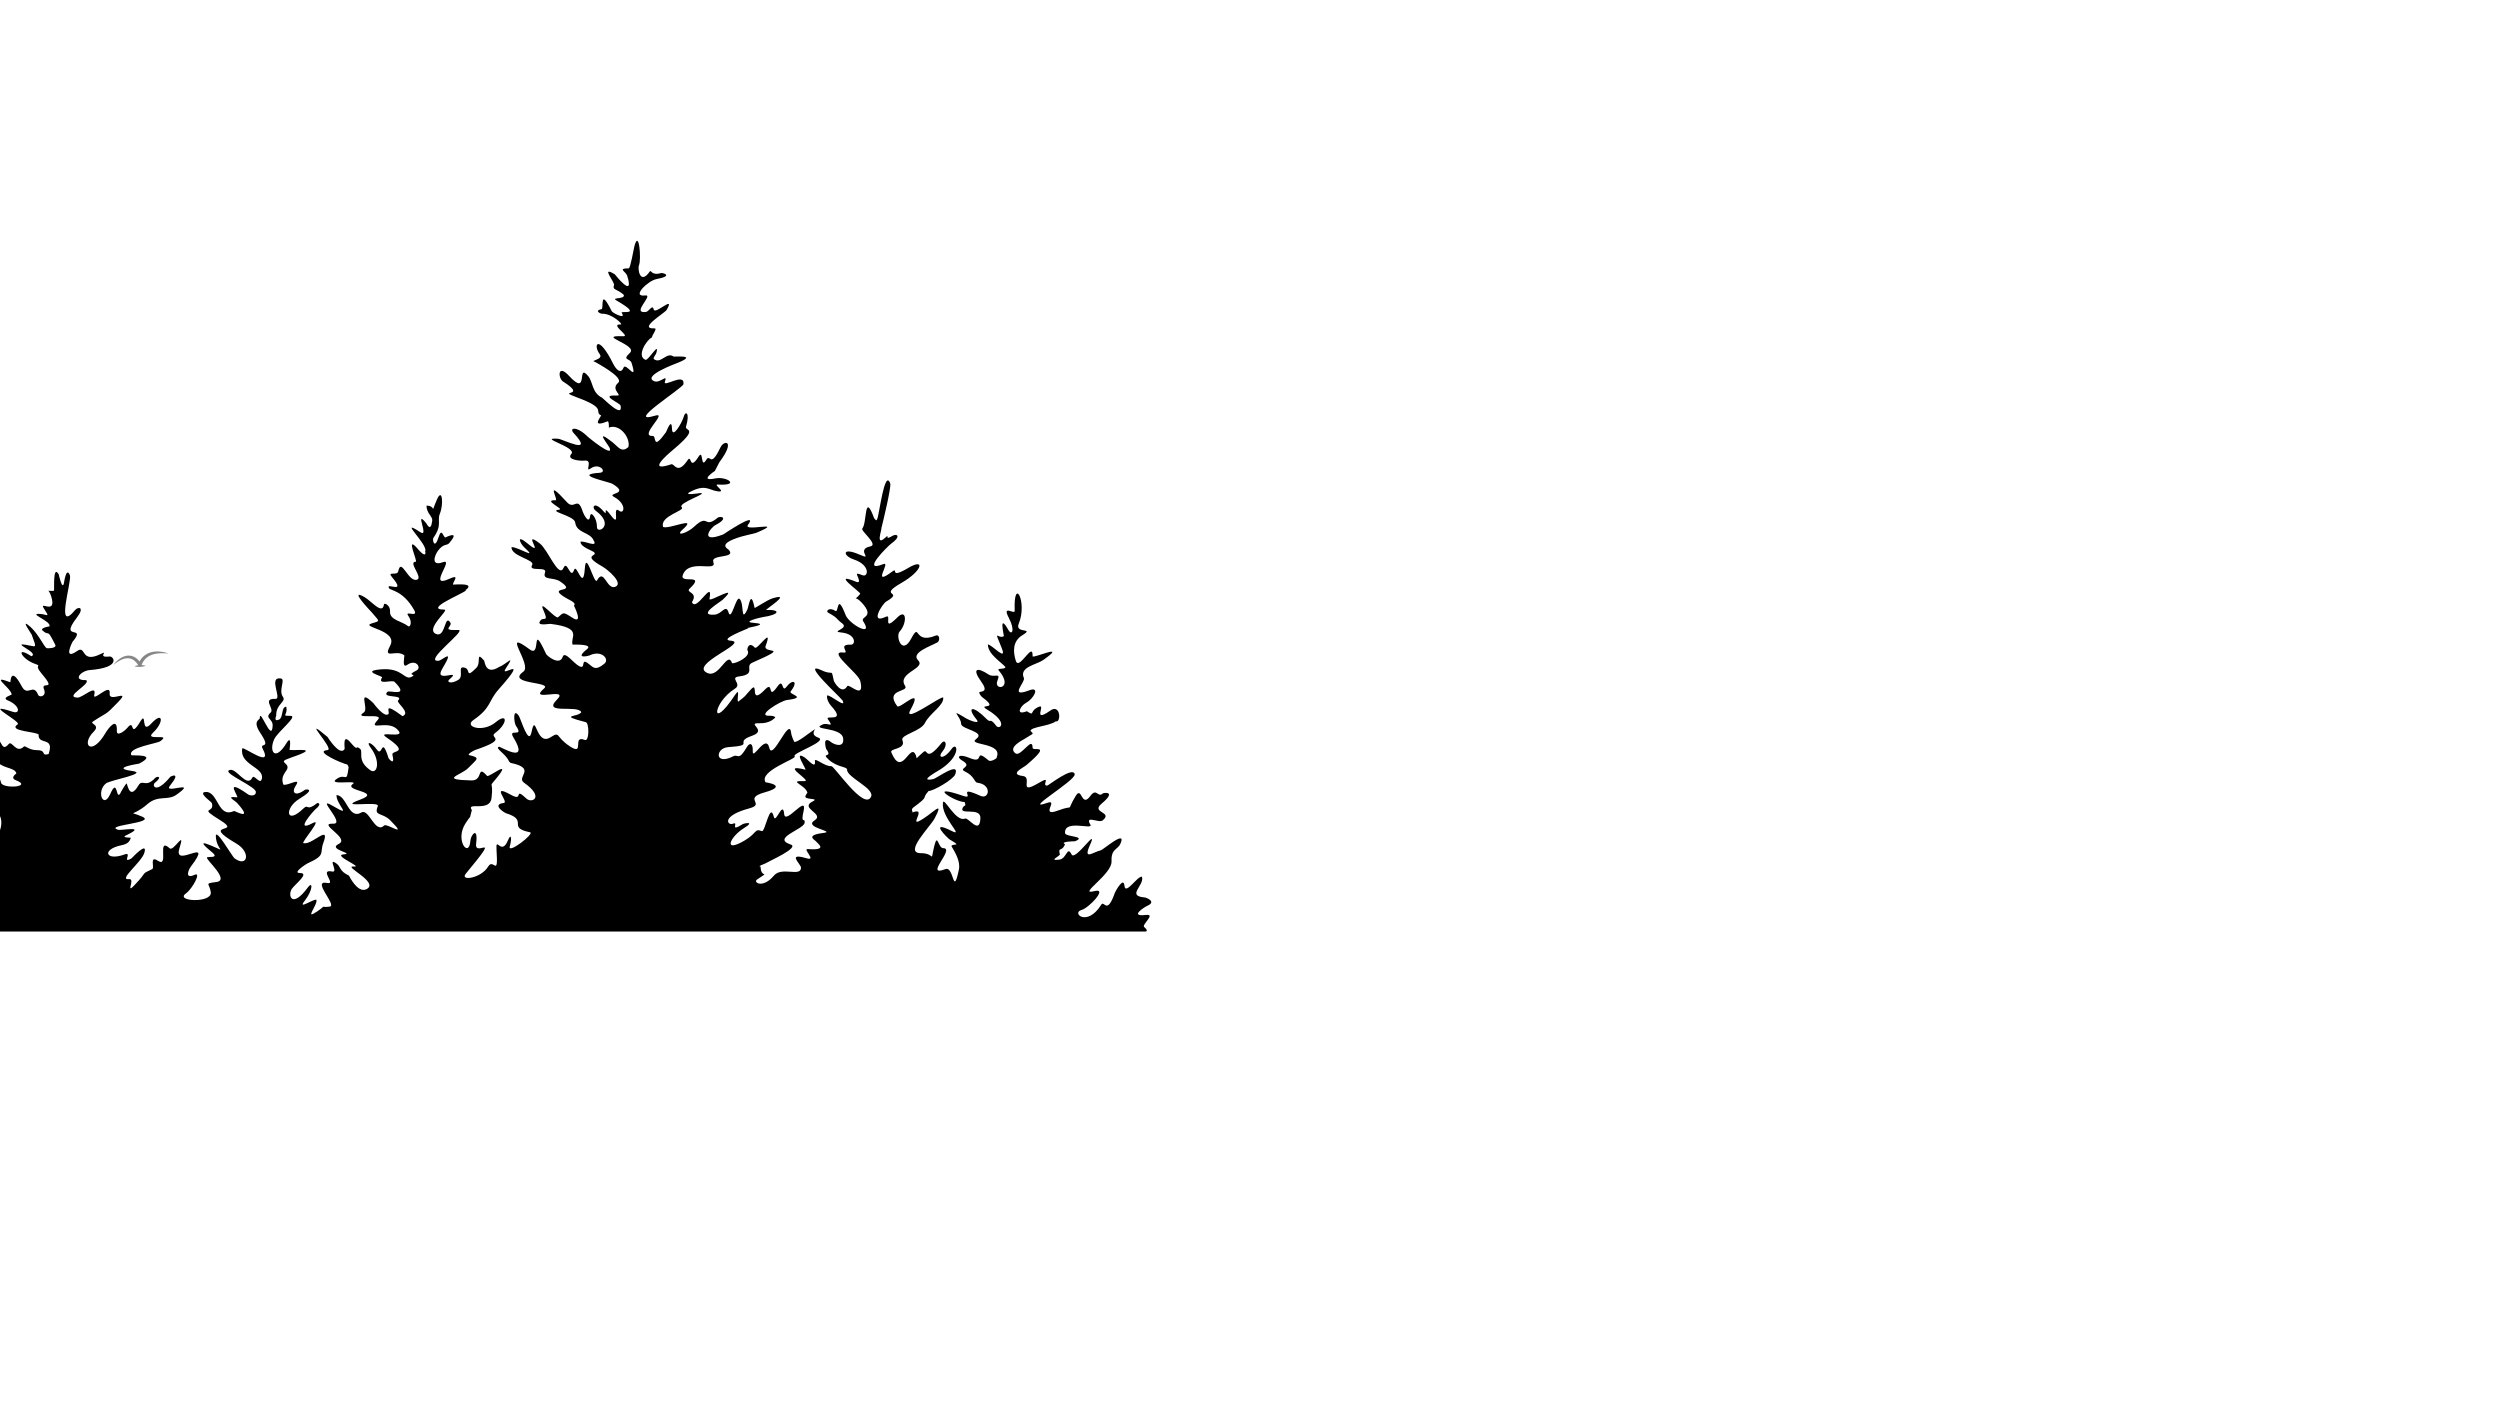 <svg xmlns="http://www.w3.org/2000/svg" xmlns:xlink="http://www.w3.org/1999/xlink" width="1920" zoomAndPan="magnify" viewBox="0 0 1440 810" height="1080" preserveAspectRatio="xMidYMid meet" version="1.0"><defs><filter x="0%" y="0%" width="100%" height="100%" id="ff30a4b406"><feColorMatrix values="0 0 0 0 1 0 0 0 0 1 0 0 0 0 1 0 0 0 1 0" color-interpolation-filters="sRGB"/></filter><clipPath id="66f9c2f514"><path d="M 0 109.914 L 663.133 109.914 L 663.133 536.559 L 0 536.559 Z M 0 109.914 " clip-rule="nonzero"/></clipPath><mask id="22b9d88bb6"><g filter="url(#ff30a4b406)"><rect x="-144" width="1728" fill="#000000" y="-81" height="972" fill-opacity="0.47"/></g></mask><clipPath id="f3dd2eb15b"><path d="M 2 0.195 L 34.211 0.195 L 34.211 10 L 2 10 Z M 2 0.195 " clip-rule="nonzero"/></clipPath><clipPath id="907f51ee64"><rect x="0" width="36" y="0" height="15"/></clipPath></defs><g clip-path="url(#66f9c2f514)"><path fill="#000000" d="M 613.496 486.066 C 611.824 491.035 609.289 487.391 610.477 492.051 C 610.742 493.117 603.41 495.973 610.203 495.141 C 614.539 494.605 614.617 486.895 617.246 492.188 C 619.285 496.277 633.098 475.051 627.762 486.887 C 623.707 495.906 629.723 490.703 634.078 489.77 C 635.418 489.484 649.281 477.324 645.336 486.066 C 643.762 489.574 639.934 488.762 640.246 496.152 C 640.57 503.68 620.297 515.91 630.316 513.293 C 638.477 511.156 627.125 523.047 622.973 524.145 C 617 525.734 626.098 534.266 634.316 521.109 C 636.074 518.293 637.539 527.465 642.156 514.266 C 642.402 513.543 647.203 504.668 647.676 510.152 C 648.184 515.973 655.246 504.363 657.75 505.004 C 659.453 509.926 648.539 516.055 659.387 516.926 C 660.121 516.984 666.398 519.273 660.887 521.73 C 659.387 522.398 650.082 528.156 659.938 527.012 C 666.504 526.25 656.434 533.207 659.387 534.23 C 659.41 534.238 661.609 536.309 659.914 536.559 L -1057.59 536.559 C -1068.25 524.613 -1043.844 535.02 -1055.023 526.34 C -1057.613 524.332 -1031.566 529.383 -1052 520.953 C -1054.754 519.82 -1072.633 524.402 -1065.48 519.305 C -1063.086 517.602 -1057.262 522.723 -1060.715 516.73 C -1060.391 515.941 -1053.871 519.379 -1048.707 517.25 C -1045.418 515.891 -1029.578 524.938 -1044.59 512.918 C -1045.621 512.094 -1036.676 499.527 -1049.152 504.453 C -1054.535 500.941 -1036.789 492.719 -1047.883 493.641 C -1048.434 493.688 -1054.059 504.531 -1054.059 494.09 C -1056.352 494.09 -1078.262 514.227 -1069.598 499.852 C -1067.625 496.582 -1061.996 492.5 -1071.457 498.098 C -1076.766 501.242 -1069.73 488.742 -1081.195 496.219 C -1084.855 494.773 -1080.285 483.875 -1068.879 490.453 C -1063.188 487.172 -1058.703 494.891 -1060.809 485.406 C -1061.141 485.691 -1075.664 487.855 -1064.457 481.223 C -1063.637 479.949 -1070.09 474.586 -1064.094 477.574 C -1051.816 483.688 -1058.508 467.48 -1062.035 470.656 C -1070.949 478.688 -1058.516 461.207 -1073.457 474.707 C -1075.566 476.613 -1071.809 461.738 -1080.148 471.293 C -1082.961 474.512 -1080.68 464.676 -1087.559 469.832 C -1090.75 472.227 -1096.195 472.246 -1092.016 468.07 C -1091.125 467.176 -1099.266 459.551 -1088.742 463.883 C -1078.293 468.18 -1079.754 452.152 -1092.242 457.293 C -1097.656 459.523 -1090.871 454.711 -1092.297 452.461 C -1096 446.598 -1095 451.293 -1089.941 442.508 C -1089.109 441.066 -1084.914 441.266 -1087.043 446.438 C -1088.141 449.105 -1085.602 452.598 -1083.391 452.406 C -1082.68 455.82 -1077.312 443.418 -1077.832 455.496 C -1077.891 456.895 -1075.406 463.105 -1070.969 457.195 C -1068.125 453.406 -1065.191 467.668 -1060.473 458.172 C -1056.887 450.949 -1072.523 456.207 -1068.211 449.473 C -1065.801 445.707 -1077.969 450.047 -1075.621 445.559 C -1072.918 440.387 -1085.84 447.348 -1082.309 438.617 C -1081.879 437.551 -1099.621 431.859 -1084.812 434.277 C -1078.227 435.352 -1082.703 430.508 -1079.477 430.777 C -1075.836 431.078 -1078.066 446.223 -1070.289 437.105 C -1067.445 433.777 -1070.297 445.16 -1060.953 444.793 C -1059.637 444.738 -1055.184 453.617 -1053.094 443.594 C -1050.773 443.117 -1046.305 454.137 -1043.305 446.852 C -1042.48 444.848 -1048.699 435.25 -1056.219 438.355 C -1063.539 441.383 -1050.098 432.027 -1059.922 432.027 C -1066.402 432.027 -1060.129 428.738 -1060.129 424.617 C -1060.129 410.996 -1053.18 433.438 -1052.121 424.824 C -1051.223 417.527 -1049.484 438.324 -1042.91 431.754 C -1038.277 427.125 -1039.355 445.445 -1029.047 438.977 C -1026.555 437.41 -1026.871 431.789 -1033.164 431.016 C -1040.531 430.117 -1027.746 425.648 -1037.078 421.789 C -1039.039 420.977 -1054.223 426.512 -1043.645 418.801 C -1041.945 417.562 -1041.961 413.469 -1048.398 416.125 C -1050.418 416.961 -1050.074 414.531 -1050.25 413.504 C -1042.715 405.188 -1059.117 408.84 -1059.102 408.355 C -1058.832 401.496 -1054.641 401.945 -1066.719 400.965 C -1073.039 400.453 -1066.703 395.273 -1076.184 396.438 C -1078.164 396.68 -1078.941 393.203 -1073.441 392.734 C -1072.18 392.625 -1064.59 389.047 -1074.332 386.539 C -1080.445 384.969 -1077.605 380.133 -1072.43 383.809 C -1069.059 386.203 -1073.059 374.652 -1067.18 382.887 C -1066.555 383.766 -1064.832 394.133 -1062.34 386.523 C -1061.961 385.359 -1058.223 384.531 -1058.484 390.656 C -1058.777 397.512 -1048.328 401.488 -1052.871 390.453 C -1053.898 387.957 -1049.16 386.141 -1047.797 397.242 C -1047.117 402.781 -1043.383 391.957 -1040.781 401.547 C -1039.824 405.082 -1031.984 409.703 -1041.191 393.18 C -1042.223 391.332 -1041.344 386.711 -1038.176 393.742 C -1037.102 396.125 -1033.102 400.438 -1033.371 393.535 C -1033.598 387.816 -1025.578 405.191 -1022.668 405.066 C -1019.551 404.934 -1023.785 396.133 -1017.469 403.367 C -1016.02 405.023 -1007.648 398.211 -1023.266 393.332 C -1026.961 392.18 -1038.477 387.992 -1033.094 382.902 C -1032.027 381.895 -1030.578 374.734 -1026.988 385.098 C -1026.5 386.508 -1022.281 389.332 -1021.828 384.07 C -1021.559 380.961 -1014.695 388.789 -1015.445 384.273 C -1016.898 375.52 -1032.18 380.016 -1025.961 374.754 C -1022.449 371.781 -1032.656 374.719 -1032.754 374.754 C -1048.203 380.441 -1024.367 366.758 -1038.5 370.535 C -1051.945 374.133 -1038.098 367.109 -1039.133 364.102 C -1044.883 362.828 -1058.613 368.027 -1047.832 362.195 C -1043.566 359.891 -1054.32 357.883 -1051.621 354.895 C -1050.008 353.109 -1053.527 340.32 -1046.395 350.367 C -1045.074 352.215 -1044.223 359.848 -1041.141 353.66 C -1039.789 350.941 -1037.812 357.281 -1036.496 357.555 C -1035.152 364 -1036.598 347.961 -1030.562 358.973 C -1026.996 365.477 -1016.852 355.895 -1028.242 353.211 C -1035.059 351.609 -1031.789 354.883 -1032.531 348.871 C -1032.949 345.465 -1046.059 353.562 -1040.371 347.637 C -1036.41 343.512 -1036.418 342.633 -1041.348 339.965 C -1051.477 334.484 -1037.113 327.48 -1035.172 336.16 C -1032.141 349.719 -1026.012 336.75 -1025.566 341.875 C -1025.305 344.875 -1015.453 354.168 -1015.875 343.52 C -1016.008 340.191 -1008.336 350.824 -1009.27 343.09 C -1009.48 341.355 -1016.121 332.285 -1017.914 342.918 C -1018.008 343.469 -1020.594 344.719 -1021.191 344.512 C -1022.734 337.039 -1019.254 337.68 -1026.371 337.961 C -1030.844 338.137 -1019.488 333.668 -1031.332 328.629 C -1039.449 325.172 -1024.949 327.402 -1029.719 324.035 C -1031.098 323.062 -1034.449 315.398 -1023.453 325.969 C -1009.25 339.633 -1010.711 321.176 -1020.816 325.352 C -1024.832 327.016 -1018.879 321.02 -1025.566 319.66 C -1026.188 319.531 -1027.809 318.406 -1028.02 317.582 C -1030.168 317.141 -1025.828 315.91 -1025.789 315.902 C -1024.863 313.23 -1030.332 305.938 -1019.992 314.719 C -1010.605 322.695 -1015.379 312.137 -1012.43 313.93 C -1004.383 318.82 -1008.281 307.895 -1013.816 308.113 C -1013.867 308.117 -1026.535 306.953 -1025.891 305.867 C -1021.746 298.871 -1037.414 311.309 -1030.23 302.145 C -1022.566 292.371 -1042.668 303.711 -1035.297 296.312 C -1034.852 295.863 -1035.039 296.297 -1035.223 295.766 C -1034.734 295.168 -1027.637 292.969 -1035.016 292.676 C -1039.516 292.5 -1046.434 292.992 -1037.078 289.125 C -1032.539 287.25 -1037.824 284.32 -1034.883 280.871 C -1031.277 276.645 -1029.906 294.234 -1027.348 287.324 C -1025.301 281.797 -1026.391 295.598 -1020.195 297.562 C -1017.879 298.301 -1015.781 301.023 -1013.164 297.016 C -1015.344 291.5 -1025.055 288.578 -1015.238 290.191 C -1015.219 290.195 -1014.234 290.613 -1014.227 290.617 C -1007.164 291.613 -1033.73 271.062 -1019.375 277.309 C -1017.797 277.996 -1010.621 290.359 -1011.328 281.562 C -1011.863 274.895 -1003.746 289.957 -1005.359 276.828 C -1005.82 273.062 -1013.254 275.176 -1007.777 270.516 C -1004.164 267.441 -1017.434 268.32 -1015.617 265.766 C -1011.668 260.207 -1012.258 265.422 -1016.887 261.953 C -1022.344 257.871 -1009.398 262.707 -1011.5 255.57 C -1014.855 244.172 -1003.43 259.129 -1009.75 246.414 C -1009.926 246.07 -1020.32 244.898 -1011.328 242.66 C -1010.246 242.391 -1011.137 240.82 -1011.141 240.805 C -1017.707 239.051 -1017.051 231.91 -1008.41 238.078 C -1004.941 240.555 -1007.434 234.359 -1005.789 234.426 C -998.711 234.703 -1011.656 230.949 -1008.945 228.387 C -1006.742 226.305 -1006.289 229.855 -1009.234 222.691 C -1010.207 220.328 -1008.629 215.711 -1003.883 224.492 C -999.453 232.688 -1002.379 212.781 -1001.672 212.809 C -998.844 212.922 -997.793 216.016 -999.184 209.09 C -999.789 206.086 -1003.289 203.461 -998.773 202.539 C -998.113 202.402 -994.461 187.973 -994.863 205.59 C -994.969 210.191 -1001.934 218.883 -991.586 213.355 C -986.352 210.562 -997.445 223.551 -995.855 225.555 C -993.043 229.105 -1001.352 236.34 -988.426 231.883 C -983.34 230.129 -989.547 236.367 -988.555 237.773 C -986.047 241.293 -994.098 236.785 -995.961 239.98 C -997.059 241.867 -1001.805 249.438 -995.891 248.441 C -993.449 248.027 -995.711 244.816 -991.641 248.492 C -989.809 250.145 -981.125 244.637 -994.059 255.195 C -997.398 257.93 -995.523 262.004 -988.648 257.121 C -986.031 255.258 -987.82 260.328 -982.324 254.598 C -981.484 253.719 -969.531 248.84 -983.145 260.207 C -987.426 263.781 -978.062 265.68 -989.527 266.52 C -990.234 266.57 -996.777 273 -986.441 271.27 C -983.148 270.719 -981.59 262.16 -979.719 266.535 C -978.305 269.836 -976.422 260.254 -973.113 262.266 C -972.727 262.5 -967.855 255.68 -968.531 264.273 C -968.66 265.902 -961.875 269.73 -974.09 269.211 C -974.184 269.207 -984.012 272.699 -980.113 275.457 C -975.648 278.613 -990.207 278.363 -987.621 283.566 C -986.016 286.797 -980.035 276.883 -982.547 287.102 C -982.836 288.273 -979.758 289.551 -977.945 282.027 C -975.98 273.848 -974.789 284.598 -970.535 279.504 C -967.598 275.977 -963.184 276.988 -967.879 282.645 C -968.867 283.832 -963.285 285.117 -966.68 286.297 C -983.941 293.98 -978.34 298.633 -973.215 294.992 C -971.859 294.035 -971.387 297.871 -968.191 292.043 C -966.328 288.645 -964.766 293.648 -966.34 296.59 C -970.293 303.98 -980.77 296.93 -979.441 307.293 C -978.836 312.02 -967.375 304.949 -967.09 305.062 C -964.832 305.961 -966.477 306.957 -962.098 303.844 C -960.125 302.445 -962.426 306.102 -958.223 305.062 C -954.844 304.227 -961.527 310.414 -961.551 310.434 C -962.465 311.164 -969.371 317.188 -969.301 317.379 C -968.777 318.855 -962.871 318.453 -972.496 323.91 C -981.941 329.266 -974.25 334.676 -966.008 329.371 C -961.695 326.59 -966.539 336.402 -961.273 332.664 C -959.547 331.434 -957.199 335.004 -962.633 340.156 C -966.098 343.441 -952.035 340.176 -958.859 345.629 C -960.129 346.645 -951.508 348.48 -963.816 350.5 C -965.766 350.82 -969.035 354.641 -959.27 354.223 C -956.055 354.086 -959.711 356.391 -959.887 356.898 C -966.691 354.781 -981.273 373.117 -965.031 367.961 C -964.527 367.801 -956.566 361.113 -958.5 366.574 C -959.191 368.52 -964.543 370.625 -960.281 371.496 C -956.68 372.23 -970.824 384.301 -963.594 384.273 C -956.949 384.25 -976.047 394.539 -964.996 396.883 C -951.781 399.691 -959.871 392.637 -948.137 393.555 C -941.609 394.066 -938.762 385.082 -948.926 388.133 C -951.148 388.801 -956.387 389.457 -952.047 385.113 C -949.426 382.492 -964.258 379.848 -954.195 379.148 C -946.18 378.586 -961.957 367.727 -953.523 367.996 C -952.508 368.027 -944.281 375.879 -947.984 367.809 C -949.449 364.605 -965.242 358.168 -953.973 359.352 C -949.277 359.844 -950.613 364.293 -948.102 360.039 C -946.848 357.914 -945.328 367.996 -943.266 362.457 C -939.848 353.27 -957.125 350.125 -951.445 348.664 C -948.18 347.824 -949.074 344.215 -953.301 346.141 C -957.258 347.945 -953.051 341.645 -953.863 341.203 C -958.816 338.527 -952.191 339.672 -951.445 337.137 C -951.52 336.047 -964.773 328.914 -956.594 329.914 C -955.32 330.07 -953.602 331.484 -952.684 332.402 C -945.867 339.219 -947.305 329.484 -944.809 336.52 C -942.742 342.348 -936.422 345.141 -936.422 331.113 C -936.422 322.5 -945.402 322.051 -951.844 323.363 C -955.266 324.062 -952.672 321.293 -954.875 318.352 C -956.52 316.16 -945.391 317.938 -950.57 310.156 C -952.043 307.945 -957.312 311.223 -953.973 306.004 C -952.73 304.062 -959.941 300.77 -960.094 300.91 C -966.254 294.23 -959.68 299.109 -962.922 291.234 C -963.531 289.754 -961.926 281.34 -959.492 293.516 C -958.094 300.516 -950.387 297.828 -946.785 305.852 C -943.398 313.395 -936.027 315.844 -939.047 305.492 C -940.445 300.684 -938.473 302.277 -941.98 295.215 C -948.758 281.582 -953.316 296.523 -954.348 291.461 C -955.191 287.324 -948.691 291.898 -958.859 284.648 C -965.18 280.137 -949.766 285.273 -957.074 278.34 C -959.781 275.773 -958.402 270.945 -952.629 279.539 C -948.598 285.539 -946.695 273.238 -942.391 285.68 C -941.941 286.973 -939.594 287.988 -939.508 288.355 C -935.078 289.488 -937.238 282.91 -932.375 288.633 C -930.211 291.172 -924.699 276.574 -936.832 281.922 C -940.504 283.535 -934.566 277.082 -943.215 277.859 C -944.57 277.977 -953.625 274.73 -945.684 273.758 C -938.492 272.875 -964.727 267.688 -954.945 266.758 C -947.582 266.062 -966.965 263.348 -960.969 258.848 C -957.801 256.473 -959.836 249.613 -950.57 262.145 C -942.16 273.516 -945.473 258.156 -939.645 266.484 C -936.934 270.355 -929.031 267.535 -932.699 265.336 C -934.625 264.184 -937.504 267.367 -935.445 261.801 C -934.449 259.105 -954.434 259.648 -945.891 256.504 C -941.004 254.707 -946.688 251.477 -944.449 248.219 C -937.641 248.219 -941.441 259.73 -934.773 254.441 C -934.5 254.227 -934.469 253.996 -934.773 253.566 C -932.719 249.363 -945.746 244.938 -945.344 244.457 C -944.48 243.434 -940.23 240.25 -945.668 239.141 C -948.785 238.504 -957.117 241.262 -953.434 237.582 C -948.824 232.969 -967.969 237.738 -965.312 234.781 C -963.566 232.848 -957.117 229.562 -963.438 225.832 C -966.574 223.984 -974.871 225.984 -971.207 223.051 C -970.312 222.336 -976.461 214.941 -966.27 219.141 C -961.121 221.258 -969.578 207.766 -962.977 210.586 C -961.254 211.316 -958.836 226.879 -953.078 223.379 C -952.75 223.184 -954.055 209.75 -948.906 219.398 C -947.664 221.723 -950.289 228.133 -942.82 223.273 C -940.477 224.199 -938.676 232.719 -937.262 225.762 C -936.164 220.367 -930.555 240.27 -927.383 226.586 C -926.129 221.176 -938.523 225.891 -935.41 222.281 C -934.488 221.215 -929.34 220.855 -935.035 217.188 C -938.637 214.867 -946.402 219.348 -942.938 214.066 C -941.719 212.211 -957.023 205.844 -952.082 200.441 C -948.023 196.004 -950.926 208.695 -943.422 208.695 C -939.109 208.695 -939.535 204.836 -938.703 211.574 C -938.223 215.453 -933.82 210.355 -933.164 210.586 C -933.133 210.742 -929.172 216.145 -926.953 215.23 C -918.035 211.539 -931.07 208.633 -931.07 205.605 C -931.07 196.68 -942.422 207.879 -939.902 197.598 C -939.809 197.219 -940.125 196.93 -940.539 196.961 C -953.703 191.906 -946.465 189.996 -946.043 190.324 C -939.57 195.352 -941.883 182.344 -936.164 193.82 C -936.141 193.867 -931.754 197.465 -933.691 192.227 C -934.305 190.578 -932.27 188.801 -930.418 193.461 C -929.168 196.609 -922.188 191.934 -927.98 191.215 C -931.93 190.73 -923.859 184.602 -933.949 185.418 C -941.098 185.996 -933.547 184.203 -939.938 179.52 C -941.105 178.664 -940.27 174.129 -933.281 180.422 C -930.055 183.328 -927.195 181.449 -930.398 176.941 C -933.48 172.605 -920.457 184.152 -923.301 176.172 C -925.203 170.832 -937.871 171.586 -930.66 168.914 C -928.07 167.957 -930.246 166.008 -929.629 165.262 C -929.645 165.258 -938.035 160.906 -938.051 160.734 C -938.699 153.324 -942.203 156.164 -941.156 153.117 C -934.961 150.984 -930.809 166.07 -926.199 160.664 C -923.941 158.016 -924.785 164.742 -921.191 163.824 C -918.945 157.305 -935.621 152.281 -925.289 153.102 C -921.977 149.406 -944.531 138.73 -931.672 140.75 C -930.809 140.887 -921.707 149.441 -922.406 143.91 C -922.441 143.625 -939.742 127.582 -924.52 136.723 C -921.945 138.266 -913.84 136.535 -928.805 130.137 C -929.777 129.719 -930.66 127.309 -930.66 126.359 C -930.047 126.234 -925.758 118.461 -924.914 128.211 C -924.805 129.426 -919.379 131.719 -921.344 126.977 C -923.926 120.73 -916.945 124.281 -919.902 117.098 C -922.902 109.809 -915.207 104.5 -917.055 119.566 C -917.949 126.863 -906.902 112.48 -910.828 121.625 C -910.855 121.688 -922.816 135.234 -916.043 134.406 C -915.895 134.387 -909.742 129.234 -911.102 133.582 C -912.41 137.77 -917.598 137.977 -908 140.977 C -905.055 141.895 -922.543 156.34 -914.191 159.445 C -912.43 160.102 -909.637 154.695 -908.652 159.52 C -907.762 163.879 -900.422 156.938 -901.617 162.809 C -902.277 166.051 -911.852 170.359 -906.629 173.344 C -903.82 174.945 -912.316 177.344 -910.246 183.34 C -905.133 184.398 -906.582 178.07 -903.039 182.91 C -900.934 185.793 -895.672 172.086 -893.812 178.043 C -891.914 184.129 -897.434 181.688 -890.316 183.84 C -884.934 185.469 -897.434 189.648 -898.547 189.551 C -901.434 189.301 -910.57 194.832 -909.422 198.16 C -909.441 198.688 -907.648 199.156 -903.488 199.227 C -901.727 199.258 -902.656 201.008 -902.047 202.727 C -897.457 203.816 -895.789 195.109 -890.672 198.762 C -888.93 200.008 -871.266 190.75 -878.43 199.227 C -879.527 200.523 -902.273 206.551 -892.766 209.52 C -890.641 210.184 -902.98 225.301 -889.918 214.816 C -882.402 208.785 -885.398 208.758 -884.102 215.039 C -882.832 215.305 -872.078 212.086 -883.504 220.277 C -887.305 223 -890.027 227.008 -893.008 227.613 C -894.109 227.84 -894.652 234.012 -896.766 237.492 C -899.453 241.926 -893.309 241.621 -891.137 233.191 C -887.246 231.844 -889.449 236.73 -885.992 229.949 C -883.582 225.227 -884.816 234.723 -880.453 233.039 C -875.977 231.309 -877.809 234.938 -867.879 228.301 C -866.098 227.113 -862.746 227.957 -865.973 232.777 C -869.793 238.484 -873.625 229.898 -876.988 241.012 C -877.566 242.934 -907.043 249.102 -890.93 251.078 C -887.766 251.469 -892.164 254.887 -892.164 257.891 C -887.961 257.891 -882.203 255.449 -882.285 255.422 C -880.297 254.902 -881.371 258.031 -878.301 255.191 C -877.844 254.77 -877.004 254.566 -876.68 254.293 C -872.953 255.137 -873.871 251.602 -869.887 250.938 C -866.965 250.453 -874.512 256.961 -867.312 253.406 C -862.973 251.266 -865.078 254.539 -861.652 255.062 C -855.34 256.027 -850.57 260.98 -862.211 258.898 C -866.645 258.102 -870.68 261.461 -864.559 262.266 C -861.906 262.613 -862.297 265.762 -871.961 263.836 C -880.996 262.039 -879.891 262.383 -885.531 269.574 C -888.355 273.184 -876.336 266.164 -879.328 271.438 C -881.52 275.297 -866.336 268.355 -863.027 271.668 C -862.906 271.789 -856.141 271.602 -865.531 274.73 C -869.492 276.047 -879.98 274.973 -883.445 280.484 C -883.523 280.609 -883.617 280.746 -883.473 280.895 C -886.484 290.609 -874.234 283.164 -871.121 283.164 C -866.012 283.164 -854.18 271.629 -858.207 284.398 C -860.203 290.73 -871.375 293.535 -866.027 296.184 C -859.035 299.645 -880.383 298.422 -880.383 310.125 C -866.863 314.805 -874.438 310.727 -864.531 307.094 C -860.051 305.449 -868.902 312.188 -864.121 312.188 C -860.164 312.188 -865.402 317.168 -865.598 318.117 C -868.789 318.777 -860.207 320.082 -868.031 324.688 C -870.801 326.316 -875.246 334.656 -866.438 332 C -856.094 328.883 -863.742 325.75 -855.477 322.891 C -850.129 321.039 -865.414 313.914 -859.594 313.402 C -849.215 312.492 -869.023 304.781 -859.18 305.992 C -858.098 306.125 -849.707 309.207 -855.941 301.348 C -857.168 299.797 -869.891 287.855 -856.918 293.195 C -850.414 295.871 -861.262 286.477 -852.184 286.867 C -846.789 287.098 -852.816 280.176 -856.039 278.578 C -860.031 276.605 -859.941 271.875 -852.902 274.875 C -848.051 276.941 -854.805 271.621 -849.715 271.84 C -847.18 271.949 -845.797 266.738 -857.273 267.105 C -860.84 267.219 -863.289 263.465 -854.445 263.812 C -853.262 263.859 -854.98 262.098 -848.066 262.371 C -846.305 262.441 -845.809 255.711 -853.848 253.109 C -857.395 251.961 -849.984 251.898 -851.102 250.23 C -852.258 248.496 -866.371 237.793 -853.625 243.98 C -852.867 244.348 -851.43 245.137 -850.535 244.672 C -848.562 239.527 -859.996 236.898 -851.566 237.258 C -847.137 237.449 -857.988 231.953 -848.684 232.32 C -844.434 232.488 -850.336 219.309 -849.578 218.664 C -843.82 213.75 -852.582 206.484 -847.449 204.156 C -842.766 202.027 -845.59 226.555 -843.746 226.555 C -842.219 226.555 -833.195 217.359 -839.887 228.82 C -842.109 232.633 -844.824 232.664 -847.035 239.746 C -848.645 244.883 -839.117 235.141 -844.309 247.758 C -846.184 252.309 -832.949 247.242 -837.105 252.922 C -838.812 255.258 -842.699 255.445 -839.984 257.359 C -837.176 259.348 -847.637 269.855 -839.008 270.195 C -836.91 270.277 -838.629 267.031 -834.426 269.523 C -830.566 271.816 -830.277 261.48 -819.25 267.383 C -819.207 267.406 -812.012 270.102 -816.965 270.828 C -826.723 272.262 -822.898 266.855 -833.301 274.652 C -840.59 280.121 -830.215 275.633 -829.297 279.629 C -828.305 279.832 -817.461 274.73 -823.383 281.312 L -823.57 281.723 C -823.957 282.277 -843.301 303.395 -832.215 299.27 C -830.652 298.688 -827.52 306.656 -823.777 292.855 C -822.461 288.004 -823.945 297.965 -814.719 293.383 C -807.512 289.805 -810.977 295.543 -816.965 298.859 C -827.008 304.418 -828.836 314.211 -822.184 308.203 C -819.68 305.941 -823.781 313.625 -816.574 306.422 C -809.934 299.781 -817.309 312.402 -807.141 304.723 C -797.824 297.688 -803.086 312.875 -811.426 312.188 C -812.727 312.078 -817.398 317.145 -809.984 314.094 C -799.879 309.93 -814.598 321.305 -802.578 316.355 C -802.316 316.25 -795.734 317.027 -804.617 320.453 C -825.578 328.543 -813.613 329.688 -815.547 332.152 C -816.062 332.809 -825.824 342.02 -820.277 342.238 C -817.512 342.348 -818.594 339.547 -813.691 341.566 C -807.691 344.035 -812.113 328.516 -807.105 333.199 C -804.559 335.578 -804.613 319.641 -799.004 331.535 C -796.824 336.156 -791.445 324.633 -787.926 330.934 C -787.824 331.113 -775.594 327.164 -789.062 339.305 C -791.664 341.648 -807.531 348.977 -794.137 347.984 C -790.949 347.746 -791.367 349.516 -792.285 349.441 C -794.699 352.266 -808.855 359.207 -799.539 358.91 C -791.953 358.668 -812.367 371.098 -801.977 368.977 C -796.941 367.949 -802.016 373.539 -799.934 373.973 C -799.906 374.098 -795.254 376.281 -794.359 368.996 C -793.297 360.32 -788.879 374.445 -786.574 365.891 C -786.305 364.895 -784.934 363.352 -784.066 362.785 C -780.695 364.117 -784.73 368.227 -779.109 363.629 C -773.219 358.812 -778.945 370.363 -783.379 373.82 C -789.418 378.523 -773.496 372.152 -778.422 377.098 C -783.59 382.281 -797.02 383.359 -797.02 390.402 C -788.332 389.656 -791.895 395.395 -800.793 397.199 C -808.375 398.734 -808.93 409.465 -800.465 403.426 C -797.629 401.402 -800.137 411.949 -792.852 399.461 C -789.758 394.164 -786.293 405.75 -783.281 397.609 C -782.055 394.301 -785.402 382.723 -778.359 394.332 C -775.367 393.836 -765.383 389.484 -772.883 396.238 C -792.961 414.32 -769.512 400.676 -779.879 411.043 C -789.754 420.914 -767.855 408.922 -780.137 420.078 C -783.051 422.727 -800.223 428.289 -792.266 428.914 C -779.609 429.91 -801.902 433.75 -797.172 443.254 C -794.504 448.609 -781.035 428.594 -784.41 440.164 C -785.297 443.215 -783.793 444.25 -781.086 439.859 C -775.805 431.293 -780.898 449.492 -772.711 440.219 C -770.785 438.031 -775.531 432.922 -768.184 435.637 C -764.219 437.098 -764.664 432.414 -770.465 428.277 C -776.473 423.992 -762.52 430.848 -768.559 423.391 C -773.809 416.914 -767.508 417.934 -761.562 426.84 C -755.984 435.188 -749.094 422.297 -763.898 416.957 C -764.398 416.777 -768.926 414.508 -769.004 414.129 C -761.141 411.699 -762.359 412.504 -769.641 409.492 C -781.211 404.711 -777.379 402.969 -769.023 406.406 C -766.688 407.367 -769.652 401.574 -760.531 408.051 C -759.469 408.809 -753.297 398.727 -764.066 400.922 C -764.848 401.078 -769.406 400.387 -765.113 398.359 C -760.398 396.137 -769.445 396.566 -769.023 391.23 C -768.84 388.883 -774.766 386.496 -774.137 384.676 C -770.457 383.406 -761.574 394.625 -762.422 389.77 C -762.535 389.109 -771.48 381.691 -764.309 384.266 C -763.543 384.539 -754.363 390.25 -756.602 385.258 C -759.227 379.41 -773.516 374.848 -766.797 373.285 C -765.5 369.551 -773.465 373.098 -773.141 364.883 C -772.832 357.004 -768.578 367.625 -765.094 370.078 C -757.324 375.551 -760.918 365.238 -756.727 371.105 C -756.699 371.148 -756.355 374.965 -753.996 373.32 C -750.191 366.707 -769.004 362.008 -759.969 361.59 C -755.523 361.379 -758.844 363.391 -758.133 357.863 C -757.871 355.832 -749.695 367.641 -749.676 360.613 C -749.652 353.027 -761.23 352.637 -751.734 351.93 C -748.141 351.664 -770.738 333.84 -757.141 338.254 C -756.73 338.387 -746.195 350.805 -746.773 344.09 C -746.961 341.973 -749.488 341.195 -746.383 340.816 C -742.539 340.344 -758.426 327.988 -750.191 329.836 C -745.234 330.949 -750.688 324.984 -749.898 321.297 C -750.156 321.191 -750.395 321.242 -750.703 321.242 C -755.742 314.25 -744.52 323.699 -748.59 316.027 C -750.656 312.133 -742.609 305.285 -745.371 325.359 C -746.031 330.148 -745.953 344.582 -739.043 333.988 C -737.129 331.059 -732.246 329.578 -737.477 339.203 C -739.074 342.137 -730.473 338.664 -736.859 343.133 C -745.336 349.062 -745.117 364.086 -737.344 356.113 C -731.355 349.973 -737.555 363.203 -737.547 363.25 C -737.125 366.543 -727.688 358.18 -729.504 365.293 C -730.781 367.566 -747.543 381.504 -735.266 378.879 C -732.871 378.363 -731.789 374.043 -730.758 379.098 C -729.641 384.566 -727.887 368.395 -720.5 379.098 C -717.949 382.793 -709.98 383.965 -720.617 385.445 C -721.066 385.508 -734.891 393.469 -724.973 393.082 C -718.547 392.828 -737.164 402.172 -730.684 405.992 C -725.676 408.949 -716.48 394.41 -720.652 406.461 C -721.93 410.148 -705.707 396.992 -717.562 412.742 C -719.273 415.012 -714.715 421.422 -727.652 420.871 C -735.473 420.535 -738.977 437.594 -726.359 430.391 C -724.934 429.574 -716.203 431.078 -727.461 436.441 C -739.887 442.359 -721.438 437.766 -725.777 443.098 C -726.254 443.684 -729.609 444.859 -729.09 445.773 C -722.398 450.027 -719.621 436.453 -719.621 444.539 C -719.621 451.492 -706.012 430.707 -710.227 443.254 C -710.934 445.359 -721.312 464.027 -709.949 453.598 C -706.824 450.73 -704.176 439.133 -703.773 452.516 C -703.434 463.844 -685.023 444.398 -695.816 435.688 C -697.324 434.469 -706.113 427.941 -706.055 427.453 C -705.711 424.664 -701.035 429.746 -704.336 422 C -705.77 418.645 -700.574 418.445 -695.898 428.555 C -695.887 428.578 -691.832 433.949 -691.234 430.32 C -690.945 428.551 -675.473 438.043 -688.641 426.203 C -692.055 423.133 -700.504 421.137 -688.352 422.945 C -686.449 423.23 -682.852 420.191 -692.469 418.621 C -697.312 417.832 -682.836 412.992 -699.242 411.625 C -699.77 411.582 -700.164 410.582 -699.859 410.164 C -695.945 407.84 -704.902 407.949 -709.742 405.359 C -724.867 397.266 -700.449 407.297 -699.676 402.738 C -698.785 397.504 -701.168 396.43 -706.656 394.164 C -709.566 392.957 -709.59 393.117 -705.625 391.488 C -701.699 389.871 -701.816 393.926 -705.777 383.184 C -707.695 377.988 -699.508 384.121 -696.23 391.434 C -695.727 392.551 -693.52 393.441 -692.656 393.941 C -692.438 393.816 -690.004 385.988 -688.934 391.211 C -688.688 392.414 -685.246 405.902 -683.242 400.488 C -682.168 397.586 -683.457 392.094 -680.047 399.516 C -677.48 405.105 -668.398 401.602 -679.484 392.613 C -681.09 391.312 -676.758 392.637 -677.801 390.969 C -677.996 390.66 -696.133 387.379 -684.426 386.512 C -683.762 386.461 -695.996 377.656 -687.359 380.391 C -680.395 382.594 -683.016 386.773 -671.66 385.875 C -671.633 385.871 -663.895 387.691 -669.656 383.066 C -670.934 382.039 -687.984 377.98 -676.379 377.438 C -669.297 377.105 -675.047 370.883 -682.16 370.008 C -685.02 369.656 -681.117 367.656 -680.996 367.504 C -684.184 362.617 -692.879 371.34 -694.922 365.91 C -693.859 362.754 -683.477 365.008 -691.422 361.246 C -691.715 361.109 -688.832 355.465 -694.852 352.871 C -694.891 352.852 -708.105 351.113 -699.898 349.406 C -699.617 348.602 -711.664 337.512 -698.008 343.34 C -693.648 345.199 -690.266 356.176 -686.02 347.641 C -683.746 343.082 -677.906 359.688 -675.402 354.176 C -674.672 352.57 -684.301 343.941 -675.984 347.867 C -675.309 348.184 -666.32 356.223 -668.012 349.801 C -670.125 341.762 -685.484 337.324 -684.781 336.941 C -683.441 336.199 -669.992 338.594 -676.516 333.594 C -679.996 330.926 -693.352 329.98 -685.867 327.828 C -685.016 327.586 -694.047 313.895 -681.801 324.879 C -672.523 333.199 -678.039 322.695 -672.074 326.441 C -671.746 326.645 -669.512 330.473 -664.457 333.852 C -649.992 343.527 -671.145 321.113 -666.496 322.254 C -660.672 323.684 -658.113 326.516 -664.645 317.16 C -667.145 313.586 -673.738 314.016 -678.715 308.738 C -680.465 306.883 -685.004 305.402 -677.203 307.488 C -670.223 309.352 -672.16 311.48 -674.488 305.188 C -676.863 298.781 -663.555 310.773 -663.5 310.797 C -648.789 317.523 -656.867 304.305 -661.012 307.398 C -664.664 310.125 -654.93 297.035 -667.324 301.84 C -667.34 301.848 -671.828 302.641 -669.793 300.246 C -663.973 293.398 -683.418 303.227 -673.102 294.465 C -666.367 288.746 -683.125 291.207 -678.59 287.348 C -677.879 286.746 -690.016 282.059 -678.66 282.547 C -676.27 282.645 -679.395 268.129 -674.062 274.465 C -674.016 274.52 -672.078 294.172 -667.184 286.867 C -665.156 283.836 -666.52 276.609 -662.398 288.516 C -661.703 290.527 -652.438 291.383 -656.277 284.656 C -658.688 280.438 -668.645 282.355 -663.617 278.891 C -662.547 278.156 -673.043 275.922 -663.617 274.328 C -663.531 274.312 -659.363 271.766 -663.859 268.824 C -667.426 266.488 -661.969 265.152 -661.164 265.047 C -656.727 263.039 -677.125 248.289 -669.207 249.832 C -668.867 249.902 -662.84 255.664 -664.027 250.828 C -664.953 247.074 -661.309 250.301 -659.773 252.906 C -657.375 256.973 -654.922 250.051 -660.961 247.965 C -661.535 246.293 -657.371 247.848 -660.289 240.758 C -660.312 240.695 -660.707 230.973 -655.949 242.215 C -653.559 247.859 -651.016 241.457 -652.879 236.66 C -653.203 235.82 -653.746 232.418 -655.141 229.027 C -656.609 225.457 -652.934 225.312 -653.137 218.27 C -653.367 210.188 -648.645 212.371 -649.02 220.277 C -649.879 238.379 -643.957 220.648 -643.668 227.379 C -643.52 230.867 -649.52 232.086 -642.824 234.172 C -639.77 235.125 -649.527 240.043 -649.227 247.758 C -648.801 258.578 -638.871 243.988 -645.781 256.762 C -650.043 264.645 -633.082 250.016 -638.453 259.098 C -638.562 259.285 -658.148 275.215 -646.996 273.504 C -641.254 272.625 -645.094 270.602 -639.758 270.812 C -639.414 270.824 -630.41 261.578 -632.965 268.961 C -634.805 274.281 -644.855 276.07 -642.484 282.75 C -641.953 284.254 -641.492 288.973 -642.379 290.215 C -644.789 293.59 -643.418 300.59 -639.086 294.09 C -633.574 285.812 -637.156 296.617 -629.207 290.23 C -629.164 290.199 -615.633 283.441 -618.812 289.129 C -621.043 293.125 -642.203 298.445 -640.562 311.773 C -640.449 312.672 -644.32 318.262 -636.875 317.348 C -632.531 316.816 -638.793 313.391 -630.699 316.355 C -627.387 317.566 -625.324 309.672 -621.438 314.039 C -624.277 318.832 -642.836 329.988 -642.898 330.078 C -651.238 341.242 -632.996 329.676 -642.449 339.133 C -643.18 339.859 -644.223 341.91 -643.836 343.023 C -638.066 344.23 -637.273 328.734 -635.863 335.668 C -635.246 338.703 -625.703 323.141 -627.836 333.574 C -628.551 337.07 -623.086 332.137 -618.504 335.391 C -618.148 335.645 -605.27 329.078 -612.738 335.105 C -619.223 340.332 -608.469 335.941 -608.469 339.973 C -610.547 339.973 -616.117 341.059 -617.168 343.887 C -618.609 347.766 -626.727 339.898 -628.434 346.562 C -630.961 347.078 -615.191 351.672 -632.348 351.09 C -641.465 350.781 -641.414 369.273 -628.59 355.672 C -627.234 354.234 -626.219 361.707 -619.227 352.324 C -617.852 350.484 -616.449 355.316 -610.887 351.348 C -609.832 350.594 -600.34 350.848 -612.379 356.102 C -618.039 358.57 -604.449 363.137 -616.289 363.645 C -618.418 363.738 -624.18 362.109 -627.129 365.57 C -636.723 376.812 -619.211 363.238 -632.637 377.043 C -638.543 383.117 -624.277 384.68 -623.926 369.426 C -623.797 363.879 -622.199 371.957 -619.941 368.586 C -613.781 359.371 -617.809 382.957 -607.988 367.988 C -604.922 363.312 -605.547 364.426 -600.254 360.695 C -600.066 360.559 -596.465 360.832 -600.961 365.688 C -605.789 370.902 -603.879 371.984 -611.969 378.859 C -612.664 379.449 -616.855 388.039 -608.266 384.488 C -600.137 381.129 -604.355 388.758 -610.32 389.789 C -610.664 391.762 -611.469 389.863 -610.562 393.285 C -610.223 394.566 -614.348 396.371 -614.027 396.371 C -614.004 397.086 -614.777 399.887 -615.055 400.695 C -620.195 402.477 -622.305 394.57 -627.254 402.91 C -627.922 404.031 -639.852 406.059 -638.539 416.754 C -637.684 423.719 -627.199 401.438 -627.199 412.172 C -627.199 415.473 -618.742 409.559 -617.68 406.047 C -615.754 399.684 -613.223 410.602 -609.855 401.109 C -605.082 387.648 -606.699 400.969 -602.859 397.887 C -594.902 391.496 -599.781 400.41 -602.277 403.559 C -606.758 409.215 -609.285 420.449 -599.617 410.781 C -595.484 406.648 -598.461 412.68 -596.789 413.512 C -589.086 417.348 -602.848 418.258 -606.07 420.25 C -608.648 421.848 -620.488 431.559 -615.676 434.008 C -610.449 436.664 -602.09 420.203 -606.543 434.195 C -606.57 434.27 -614.648 445.461 -607.027 444.559 C -602.719 444.047 -598.281 435.887 -591.383 432.879 C -584.824 430.012 -593.781 418.371 -584.594 424.52 C -579.031 428.246 -582.121 420.238 -582.121 419.633 C -579.531 419.633 -578.523 422.52 -574.508 421.484 C -573.059 415.844 -574.355 412.41 -581.094 413.238 C -590.719 414.414 -575.973 406.727 -587.402 411.266 C -600.066 416.297 -593.418 409.055 -592.617 408.688 C -590.988 407.938 -585.828 403.711 -592.809 406.406 C -596.375 407.785 -595.234 403.703 -591.59 400.848 C -584.961 395.652 -596.418 394.121 -596.547 393.082 C -596.824 390.84 -594.484 390.773 -600.184 387.039 C -600.207 387.023 -604.27 381.422 -604.297 381.348 C -605.996 377.238 -586.27 393 -592.469 382.379 C -595.242 377.617 -600.898 381.922 -597.203 376.148 C -597.043 375.902 -601.988 367.875 -597.148 369.461 C -595.125 370.129 -594.785 379.09 -592.152 371.672 C -590.449 366.855 -586.766 380.547 -586.035 380.988 C -582.137 383.324 -585.668 381.348 -582.328 381.348 C -579.652 381.348 -582.473 391.027 -573.273 386.906 C -570.414 385.625 -584.609 376.691 -569.43 381.07 C -562.285 383.133 -566.047 376.078 -569.719 377.176 C -572.402 377.984 -583.844 373.191 -576.68 369.891 C -576.172 367.449 -597.77 372.516 -582.742 363.492 C -581.457 362.727 -581.727 359.859 -584.18 360.969 C -587.113 363.398 -598.348 358.285 -595.02 355.277 C -593.195 353.629 -597.703 353.652 -600.648 356.852 C -603.207 359.633 -605.953 357.82 -602.637 355.07 C -600.578 353.371 -609.027 352.676 -600.164 350.883 C -591.316 349.094 -609.867 337.004 -600.648 340.027 C -598.918 340.594 -595.277 347.652 -594.23 343.098 C -586.84 341.402 -597.207 358.504 -583.566 351.223 C -582.66 350.742 -575.793 363.496 -570.871 355.188 C -568.855 351.785 -576.371 345.645 -583.359 345.941 C -584.93 346.012 -585.848 344.016 -579.238 344.297 C -576.621 344.41 -575.121 342.379 -580.477 341.004 C -590.797 338.352 -576.285 335.031 -591.59 335.031 C -601.918 335.031 -589.816 331.637 -600.648 332.562 C -602.605 332.734 -604.367 329.355 -596.738 329.684 C -594.043 329.797 -589.121 327.777 -598.383 326.594 C -600.102 326.375 -594.738 324.023 -601.266 321.172 C -606.629 318.832 -610.965 313.941 -600.855 318.102 C -597.418 319.516 -603.473 311.93 -593.445 316.23 C -588.766 318.238 -590.992 326.105 -582.742 322.309 C -579.898 321 -579.371 327.344 -572.242 328.223 C -571.781 328.281 -565.625 333.145 -568.895 325.207 C -569.969 322.605 -574.078 322.48 -570.934 319.871 C -568.336 317.715 -585.754 320.473 -583.117 315.891 C -583.188 315.711 -590.777 315.043 -584.336 313.062 C -581.336 312.141 -577.246 315.309 -571.621 315.066 C -568.555 314.938 -561.273 322.957 -563.188 315.91 C -564.09 312.57 -569.934 316.117 -562.566 308.891 C -563.098 305.633 -576.129 316.199 -576.359 310.949 C -576.371 310.672 -566.465 301.551 -577.387 306.062 C -581.953 307.949 -577.633 301.926 -581.52 301.293 C -586.918 300.414 -585.738 304.438 -587.477 299.426 C -588.23 297.238 -604.934 298.668 -593.445 294.691 C -590.188 293.562 -598.707 292.402 -599.207 292.426 C -600.195 292.465 -606.227 291.613 -599.188 290.18 C -584.164 287.109 -611.527 280.836 -602.312 277.039 C -594.094 273.648 -589.051 286.266 -588.969 286.32 C -582.191 290.773 -582.984 286.453 -575.949 286.453 C -575.902 285.938 -577.582 283.887 -577.801 283.984 C -578.227 278.586 -595.633 273.738 -592.879 269.164 C -592.129 267.922 -601.066 257.484 -595.297 260.145 C -590.199 262.492 -594.398 255.66 -590.148 256.984 C -587.73 257.742 -592.367 244.598 -585.844 249.664 C -580.441 253.859 -588.672 260.168 -581.043 263.574 C -578.246 264.82 -580.184 251.562 -574.434 269.727 C -574.422 269.77 -567.516 279.066 -567.715 274.105 C -568.016 266.52 -561.664 281.578 -558.191 279.098 C -554.723 276.621 -556.383 271.016 -557.836 271.016 C -564.469 271.016 -559.734 274.59 -567.305 267.91 C -569.125 266.301 -583.793 258.148 -569.719 261.395 C -561.441 263.309 -564.891 258.328 -573.887 256.402 C -580.16 255.062 -564.441 253.102 -576.41 249.969 C -579.953 249.043 -587.145 242.543 -580.477 242.012 C -579.113 241.902 -577.316 238.711 -572.602 245.852 C -570.848 248.504 -566.871 252.07 -566.289 247.348 C -566.031 245.25 -562.777 245.188 -562.977 251.445 C -563.121 255.777 -555.645 259.711 -552.895 257.637 C -551.141 256.316 -540.402 263.695 -557.348 245.836 C -559.664 243.398 -564.148 245.723 -562.125 242.199 C -562.484 241.57 -581.734 239.332 -574.039 236.367 C -569.348 234.559 -565.168 240.809 -560.25 237.312 C -557.996 235.707 -553.188 246.738 -552.895 239.32 C -552.734 235.332 -559.07 239.172 -553.078 233.762 C -550.215 231.172 -556.516 222.879 -560.68 223.898 C -565.598 225.102 -565.207 220.316 -572.293 218.684 C -574.691 218.129 -577.41 210.734 -565.652 216.828 C -560.25 219.633 -559.801 215.559 -562.449 214.48 C -562.52 214.137 -561.684 213.883 -561.746 214.617 C -562.617 205.734 -547.59 225.77 -552.328 211.324 C -553.664 207.25 -559.082 210.676 -558.863 203.035 C -558.785 200.402 -567.348 199.25 -570.336 194.633 C -573.68 189.477 -564.383 197 -571.434 188.684 C -580.164 178.398 -571.352 181.348 -565.242 189.918 C -558.77 198.996 -554.766 183.289 -553.738 196.094 C -553.359 200.711 -541.422 191.629 -555.723 186.863 C -558.039 186.094 -564.664 185.402 -558.484 181.406 C -554.605 178.898 -543.371 187.566 -550.684 177.789 C -550.879 177.527 -566.645 161.809 -555.414 167.84 C -552.957 169.16 -554.102 173.402 -550.234 169.316 C -548.578 167.566 -545.328 172.043 -551.605 162.691 C -554.383 158.555 -547.844 162.836 -548.797 155.129 C -550.277 143.133 -540.648 144.289 -546.25 159.469 C -547.66 163.281 -546.527 168.5 -539.363 162.469 C -538.758 161.961 -533.352 161.703 -539.254 167.426 C -541.23 169.344 -542.984 171.684 -543.871 174.238 C -544.109 174.285 -543.594 176.398 -540.559 174.406 C -536.719 171.891 -542.094 180.262 -542.121 180.297 C -544.547 183.531 -537.414 184.688 -533.488 178.184 C -529.637 171.793 -532.859 185.594 -527.18 180.242 C -523.863 177.113 -514.953 176.887 -531.281 186.059 C -534.246 187.727 -538.438 194.281 -527.52 191.41 C -523.172 190.266 -529.664 197.859 -518.238 192.027 C -512.363 189.027 -512.559 197.672 -523.871 202.609 C -524.859 203.039 -534.176 207.922 -527.145 207.617 C -524.562 207.508 -524.016 210.449 -530.398 212.094 C -536.359 213.629 -534.777 220.383 -530.867 220.383 C -530.867 223.699 -522.637 211.188 -522.637 218.938 C -522.637 221.406 -529.688 225.375 -523.047 225.113 C -520.039 224.996 -527.938 239.477 -515.633 227.172 C -508.152 219.691 -511.715 228.652 -505.57 223.73 C -504.801 223.113 -493.754 220.242 -506.727 229.438 C -516.754 236.539 -494.227 238.137 -521.812 240.125 C -530.555 240.754 -523.273 243.051 -522.223 247.137 C -523.824 251.301 -526.715 257.77 -519.395 254.191 C -517.434 253.23 -506.297 243.027 -509.512 251.668 C -510.539 254.43 -524.895 263.66 -518.312 263.402 C -513.996 263.23 -527.484 273.406 -520.785 273.695 C -518.23 273.805 -519.316 267.641 -511.93 267.93 C -507.996 268.086 -508.16 251.004 -504.934 264.652 C -503.277 271.637 -493.617 245.949 -494.414 257.773 C -494.582 260.23 -500.074 270.133 -488.48 257.824 C -485.027 254.156 -478.922 263.219 -496.645 269.504 C -499.656 270.574 -512.684 279.074 -502.465 278.633 C -496.848 278.395 -508.48 284.496 -509.719 288.309 C -513.086 298.633 -506.871 296.898 -499.992 293.523 C -495.375 291.262 -496.148 284.387 -492.305 289.488 C -490.434 291.973 -484.344 280.93 -484.762 291.395 C -484.945 296.078 -479.352 285.688 -478.395 290.383 C -478.152 291.598 -462.047 289.914 -473.441 294.43 C -477.328 295.969 -487.18 297.848 -488.633 302.512 C -488.93 303.449 -479.262 303.789 -489.285 307.918 C -491.887 308.984 -490.988 306.992 -497.523 310.746 C -509.605 318.859 -487.906 317.07 -507.234 321.707 C -513.578 323.23 -521.262 333.809 -511.312 332.582 C -508.23 332.199 -493.152 319.797 -498.793 328.43 C -497.723 331.805 -477.215 314.215 -482.977 322.426 C -485.535 326.07 -475.742 319.105 -486.012 330.094 C -487.723 331.922 -486.473 335.613 -495.895 339.223 C -499.879 340.746 -509.734 358.406 -497.828 349.441 C -495.84 347.945 -495.316 348.539 -494.602 349.629 C -496.832 355.262 -504.766 358.953 -495.051 356.699 C -486.145 354.633 -504.031 371.059 -493.199 366.578 C -491.348 365.816 -488.059 368.059 -494.719 371.469 C -499.859 374.098 -506.75 382.461 -494.941 379.547 C -484.227 376.902 -490.902 381.93 -485.375 370.438 C -484.07 367.711 -483.328 376.062 -479.684 371.809 C -478.367 370.266 -477.465 375.227 -481.414 379.359 C -487.785 386.023 -482.516 387.109 -476.117 387.109 C -475.621 384.977 -474.973 387.688 -475.516 383.391 C -475.988 379.637 -469.055 386.668 -472.188 371.246 C -472.738 368.52 -476.738 374.227 -475.895 367.352 C -475.363 363.035 -493.648 361.582 -488.824 357.934 C -486.949 356.516 -479.762 360.863 -478.348 361.176 C -480.5 362.723 -468.625 358.617 -467.461 358.219 C -468.469 358.293 -488.117 353.07 -486.559 351.984 C -477.551 345.688 -487.508 348.754 -494.434 342.875 C -498.398 339.504 -486.137 342.59 -481.109 338.051 C -476.359 333.762 -476.004 347.73 -472.152 343.32 C -469.465 340.246 -467.004 345.258 -461.844 347.312 C -455.812 349.711 -450.277 340.777 -466.762 338.719 C -473.109 337.93 -458.316 333.258 -472.77 336.062 C -481.012 337.66 -468.102 331.551 -474.484 327.695 C -476.848 326.266 -487.59 313.109 -470.148 324.07 C -462.449 328.906 -468.254 320.656 -461.293 323.25 C -455.305 325.477 -473.398 312.723 -465.617 312.391 C -464.133 312.328 -449.324 321.918 -454.449 312.391 C -456.203 309.121 -471.969 309.918 -465.91 303.109 C -466.094 303.152 -466.816 303.129 -467.059 303.129 C -467.543 301.672 -475.824 299.43 -475.598 297.672 C -475.211 294.68 -467.898 301.223 -467.027 297.438 C -465.418 290.418 -461.914 300.09 -459.441 300.992 C -455.84 302.312 -457.543 291.168 -463.328 290.031 C -475.184 287.695 -462.973 286.656 -465 285.016 C -468.387 282.262 -470.547 280.973 -473.859 278.453 C -476.625 276.348 -476.586 270.863 -467.633 278.195 C -464.867 280.457 -459.387 284.121 -457.488 279.145 C -456.469 277.074 -462.375 273.992 -461.473 272.758 C -459.883 270.578 -456.453 269.25 -462.117 266.926 C -464.188 266.074 -466.332 267.59 -466.852 264.43 C -466.859 264.387 -472.707 259.844 -467.812 260.203 C -465.363 260.379 -459.012 265.133 -461.371 256.852 C -461.703 255.664 -461.262 251.867 -459.418 253.184 C -457.297 254.688 -457.285 249.793 -455.93 249.516 C -453 248.91 -460.738 242.383 -453.586 243.441 C -452.988 243.531 -452.355 243.176 -452.648 242.715 C -453.148 241.773 -456.551 225.672 -452.168 230.297 C -449.84 232.754 -450.348 222.059 -447.953 226.555 C -446.855 228.598 -454.094 246.559 -447.805 245.082 C -445.695 244.586 -440.301 238.027 -440.301 242.715 C -440.301 246.578 -449.285 247.895 -444.828 250.406 C -441.77 252.129 -451.707 255.531 -451.098 261.648 C -450.742 265.203 -448.668 264.262 -445.273 264.027 C -440.168 263.668 -446.398 266.645 -441.949 266.992 C -439.602 267.176 -440.566 269.441 -442.254 269.266 C -446.637 271.359 -446.52 270.242 -450.484 274.207 C -454.242 277.961 -456.477 289.172 -444.531 281.34 C -440.855 278.93 -447.074 286.656 -435.441 280.023 C -431.582 277.82 -431.805 281.184 -435.254 284.602 C -439.559 288.863 -439.668 292.824 -447.191 292.527 C -449.184 292.449 -455.258 302.266 -445.754 297.191 C -440.816 294.559 -448.633 305.125 -430.762 294.945 C -418.551 287.988 -416.707 295.34 -427.77 299.168 C -429.109 299.629 -443.684 304.027 -438.805 306.578 C -436.371 307.852 -450.617 330.797 -435.461 314.43 C -433.59 312.41 -430.352 307.902 -431.328 314.961 C -431.609 317.039 -436.922 326.613 -427.039 317.039 C -425.328 315.383 -416.961 301.93 -420.793 314.707 C -424.641 327.531 -414.363 309.656 -412.871 314.348 C -412.328 316.051 -405.348 309.918 -409.371 316.816 C -410.781 319.23 -424.523 326.543 -416.73 327.504 C -405.051 328.938 -442.039 336.918 -425.988 338.824 C -424.102 339.047 -422.305 342.691 -429.215 343.145 C -442.836 344.035 -435.523 354.07 -425.715 345.703 C -422.238 342.738 -423.004 339.301 -417.09 343.523 C -415.547 344.621 -407.871 336.477 -404.379 343.164 C -404.238 349.027 -415.059 355.309 -422.082 355.309 C -430.941 355.309 -416.121 356.91 -422.285 360.508 C -429.848 364.918 -428.605 373.723 -427.02 372.875 C -418.078 368.086 -423.094 372.969 -418.992 371.121 C -418.051 370.699 -410.738 357.441 -410.758 363.543 C -410.758 363.684 -415.051 370.145 -406.645 364.52 C -403.27 362.262 -396.195 362.004 -404.512 368.48 C -405.641 369.359 -417.691 381.422 -413.66 382.684 C -411.395 383.391 -413.312 389.453 -403.012 383.73 C -399.449 381.754 -396.145 367.668 -396.145 377.949 C -396.145 382.117 -378.211 367.598 -389.371 380.008 C -393.012 384.059 -371.969 375.672 -389.816 385.359 C -407.184 394.789 -385.617 388.281 -402.078 397.039 C -408.801 400.617 -403.98 402.863 -411.445 400.219 C -413.699 399.418 -414.484 405.895 -417.758 408.746 C -422.121 412.535 -423.043 417.465 -417.566 413.133 C -410.227 407.312 -420.086 427.18 -411.172 416.855 C -403.031 407.43 -408.23 414.734 -405.016 416.324 C -402.512 417.562 -403.594 400.434 -398.07 408.262 C -395.609 411.742 -393.055 402.098 -392.254 412.121 C -391.961 415.684 -387.934 410.57 -387.516 407.18 C -386.664 400.234 -379.262 417.684 -379.867 405.551 C -380.012 402.645 -393.582 398.504 -389.215 394.141 C -387.504 392.43 -386.523 398.152 -384.07 392.977 C -382.637 389.941 -371.406 404.824 -372.457 394.809 C -372.754 391.965 -382.219 392.883 -372.082 390.039 C -372.457 388.293 -386.473 376.453 -377.77 377.352 C -371.125 378.035 -372.469 373.891 -379.578 371.723 C -399.133 365.758 -378.125 368.727 -390.535 361.484 C -395.875 358.367 -399.738 351.168 -385.777 359.441 C -378.754 363.613 -373.414 354.438 -373.711 361.895 C -373.879 366.156 -366.41 358.711 -362.953 361.824 C -357.609 366.637 -353.879 352.246 -362.18 353.266 C -368.781 354.082 -357.906 347.875 -372.887 348.516 C -380.191 348.828 -371.906 345.285 -372.957 341.52 C -372.988 341.406 -370.734 335.27 -376.18 335.941 C -378.559 336.234 -386.438 342.488 -382.406 335.082 C -380.828 332.188 -394.539 332.707 -383.738 329.836 C -379.789 328.785 -381.684 322.688 -388.082 321.344 C -393.469 320.211 -377.914 317.848 -383.383 317.848 C -396.801 307.516 -381.562 316.469 -384.445 309.184 C -381.484 304.652 -382.848 312.504 -375.766 315.859 C -367.035 319.992 -376.926 332.664 -366.094 337.141 C -360.84 339.312 -364.738 323.555 -359.25 334.672 C -356.715 339.793 -355.535 330.492 -351.34 336.422 C -347.566 341.766 -345.383 325.586 -352.094 325.871 C -363.676 326.367 -348.887 317.395 -361.621 321.293 C -362.121 321.449 -376.086 322.668 -362.816 317.398 C -358.734 315.781 -358.258 312.262 -365.266 313.129 C -373.059 314.094 -359.449 308.23 -373.297 304.672 C -380.004 302.945 -382.977 305.734 -381.719 300.367 C -380.188 293.836 -401.789 282.871 -382.957 289.492 C -374.75 292.379 -381.992 277.152 -376.18 281.465 C -372.25 284.379 -379.281 294.473 -370.129 290.398 C -366.41 288.746 -366.066 297.895 -356.008 297.465 C -353.457 297.359 -354.012 305.883 -350.109 301.309 C -349.344 300.406 -342.02 306.867 -344.738 299.527 C -346.109 295.82 -355.523 298.875 -349.234 294.324 C -344.266 290.742 -363.312 290.266 -354.359 286.422 C -348.668 283.98 -365.008 280.684 -364.5 279.559 C -362.336 274.77 -358.281 278.148 -369.746 270.863 C -371.617 269.672 -377.004 271.078 -373.227 267.691 C -372.039 266.629 -383.426 261.125 -374.738 260.828 C -371.141 260.707 -366.094 269.344 -364.184 263.609 C -362.535 258.645 -357.867 277.301 -351.457 269.887 C -351.328 269.738 -350.66 265.18 -346.898 270.52 C -345.539 272.441 -334.035 272.301 -347.172 263.039 C -347.406 262.871 -349.137 260.375 -349.418 259.797 C -344.746 256.684 -351.855 255.172 -356.418 252.73 C -363.094 249.156 -341.301 253.832 -352.078 246.762 C -352.699 246.352 -356.68 246.883 -359.691 244.906 C -361.152 243.953 -368.113 241.777 -366.297 236.539 C -360.133 236.539 -359.203 247.875 -350.242 240.297 C -347.113 237.652 -346.039 248.719 -340.309 244.434 C -338.758 243.27 -331.148 256.91 -330.051 250.332 C -329.426 246.555 -347.43 240.512 -334.391 241.066 C -330.527 241.234 -332.66 233.32 -345.488 235.938 C -349.824 236.824 -337.488 230.82 -344.48 231.395 C -349.141 231.777 -342.391 226.938 -339.746 229.129 C -330.969 234.73 -344.738 219.242 -337.035 224.672 C -329.613 229.906 -328.77 221.516 -336.574 220.297 C -343.5 219.215 -325.816 215.797 -341.906 210.965 C -342.059 210.918 -349.527 200.105 -349.316 200.105 C -347.504 200.105 -335.68 208.695 -333.379 204.035 C -332.543 202.344 -335.922 203.945 -332.492 201.906 C -325.875 197.977 -348.719 191.926 -335.527 192.492 C -331.113 192.68 -350.852 176.078 -340.055 181.098 C -337.758 182.168 -334.008 188.492 -334.289 181.375 C -334.41 178.266 -330.172 181.672 -330.172 179.109 C -329.629 174.223 -334.441 175.578 -333.652 171.719 C -333.309 170.012 -335.699 160.164 -330.863 169.23 C -327.172 176.145 -327.52 139.543 -323.641 152.406 C -323.621 152.473 -325.797 166.406 -325.645 170.262 C -325.266 179.781 -326.691 179.852 -321.41 171.289 C -319.387 168.008 -318.715 172.68 -321.25 176.266 C -327.398 184.949 -319.512 181.742 -323.328 186.504 C -330.402 195.328 -319.34 191.801 -322.504 199.488 C -323.074 200.879 -320.395 202.359 -317.277 196.797 C -315.223 193.121 -317.477 200.059 -308.973 195.508 C -307.367 194.648 -305.254 196.285 -311.84 199.746 C -321.625 204.891 -322.871 217.18 -314.391 207.238 C -312.953 205.551 -313.121 210.215 -314.887 213.336 C -317.219 217.445 -311.48 210.965 -310.84 216.16 C -310.234 221.109 -287.219 206.363 -295.438 216.16 C -298.812 220.18 -306.078 219.418 -305.887 223.984 C -305.824 225.375 -321.188 230.289 -315.145 233.523 C -310.434 236.043 -302.402 223.707 -302.797 233.863 C -302.938 237.492 -290.605 228.48 -290.242 236.949 C -290.223 237.414 -290.949 238.938 -291.27 239.012 C -292.559 241.938 -299.418 244.895 -304.031 243.18 C -304.309 243.078 -315.812 242.645 -312.953 248.684 C -311.828 251.062 -314.934 256.809 -310.414 252.746 C -308.125 250.688 -297.785 242.738 -303.504 251.719 C -306.484 256.398 -296.762 244.758 -299.453 253.984 C -300.832 258.719 -293.965 250.762 -293.738 250.535 C -285.266 242.062 -293.586 254.465 -285.281 251.414 C -277.902 248.699 -289.988 259.566 -293.738 260.211 C -296.281 265.152 -292.574 260.988 -294.395 264.348 C -295.422 266.25 -317.074 271.547 -301.973 273.402 C -297.59 273.941 -300.902 282.301 -306.914 283.043 C -309.965 283.418 -303.059 290.465 -294.582 280.691 C -289.949 275.348 -296.465 288.16 -286.484 281.805 C -281.34 278.535 -281.676 283.383 -275.008 279.488 C -272.312 277.914 -261.188 280.031 -279.914 284.348 C -282.395 284.918 -287.094 290.289 -281.648 290.656 C -276.801 290.984 -279.16 295.582 -288.387 294.793 C -289.266 294.719 -297.266 295.785 -292.301 300.555 C -287.664 305.012 -302.777 302.195 -308.316 308.844 C -308.852 309.477 -307.375 311.051 -305.887 311.051 C -303.023 317.805 -311.996 316.969 -309.539 321.703 C -307.523 325.574 -299.621 311.957 -299.914 318.875 C -300.145 324.207 -290.18 309.492 -289.641 316.816 C -289.328 321.09 -280.73 308.152 -281.82 317.023 C -282.559 323.031 -272.078 310.711 -272.332 317.227 C -272.508 321.73 -258.242 308.453 -263.309 317.227 C -263.219 317.387 -251.645 321.125 -269.109 322.562 C -290.348 324.309 -296.172 345.25 -281.875 332.102 C -277.508 328.09 -274.734 330.195 -282.012 336.148 C -285.48 338.988 -283.379 342.949 -274.543 337.812 C -266.02 332.855 -268.48 338.516 -273.777 343.574 C -279.398 348.953 -280.594 350.457 -289.484 352.562 C -304.094 356.023 -301.398 354.973 -297.168 361.02 C -294.27 365.168 -308.801 365.293 -303.773 373.629 C -301.293 377.742 -296.914 365.07 -298.043 374.246 C -298.758 380.012 -290.27 369.84 -288.457 371.641 C -281.648 378.422 -279.594 362.02 -273.379 366.086 C -269.336 368.73 -255.242 354.191 -252.008 360.715 C -251.098 362.551 -271.359 372.57 -255.453 368.48 C -246.523 366.184 -256.488 373.27 -256.488 375.688 C -261.914 382.992 -285.441 381.082 -288.184 391.742 C -262.793 397.559 -291.254 399.23 -286.09 408.641 C -284.93 410.75 -277.598 408.777 -274.875 401.211 C -271.562 392.027 -271.809 402.648 -269.523 402.648 C -262.953 402.648 -261.949 393.102 -250.922 397.66 C -250.16 397.977 -247.484 397.449 -246.809 397.059 C -243.754 398.328 -263.965 407.512 -258.68 412.254 C -257.289 413.496 -266.375 421.266 -268.352 424.281 C -269.012 425.289 -262.641 430.98 -272.742 435.516 C -275.633 436.809 -273.734 440.438 -279.004 446.496 C -285.367 453.82 -253.691 442.551 -253.602 439.516 C -253.457 434.75 -269.199 431.707 -250.086 430.215 C -242.805 429.648 -259.18 426.402 -250.566 423.574 C -239.012 419.785 -266.117 417.684 -248.246 411.5 C -248.246 410.281 -252.527 404.938 -246.809 402.91 C -241.984 401.199 -241.73 414.75 -239.551 410.938 C -234.535 402.145 -231.207 419.375 -221.695 418.707 C -220.523 418.621 -218.684 404.105 -233.785 402.875 C -243.18 402.109 -245.805 395.668 -237.547 397.988 C -235.461 398.574 -239.57 393.637 -246.121 393.406 C -251.551 393.215 -251.645 386.738 -236.297 393.316 C -224.355 398.438 -238.426 385.926 -231.73 387.68 C -226.305 389.098 -229.273 394.238 -224.113 391.176 C -223.371 390.734 -213.926 400.668 -215.09 392.152 C -215.625 388.27 -227.586 387.469 -223.273 383.785 C -219.508 380.574 -242.723 383.129 -234.609 378.004 C -231.195 375.844 -244.727 370.863 -237.684 371.121 C -237.488 371.133 -223.676 376.574 -220.184 377.332 C -220.148 377.34 -211.305 381.34 -214.938 376.148 C -216.836 373.441 -227.938 373.098 -221.285 369.047 C -216.836 366.336 -227.523 362.152 -229.723 362.719 C -231.969 358.617 -227.977 359.312 -233.242 356.285 C -240.988 351.828 -250.527 338.738 -233.379 352.562 C -229.348 355.809 -232.555 343.109 -225.195 353.867 C -219.238 362.57 -212.227 358.352 -221.957 351.059 C -224.867 348.871 -216.848 348.992 -223.344 346.012 C -226.148 344.723 -233 336.918 -219.641 343.746 C -215.422 345.902 -220.891 333.426 -213.824 346.402 C -209.895 353.613 -196.262 354.992 -208.781 346.492 C -212.367 344.059 -200.781 346.973 -212.102 340.625 C -220.074 336.156 -202.727 340.645 -212.848 335.617 C -226.438 328.867 -214.195 330.68 -214.648 329.938 C -218.41 323.746 -217.527 327.047 -221.645 322.445 C -230.027 313.066 -215.168 318.641 -208.953 325.066 C -207.23 326.848 -206.152 324.809 -202.328 326.402 C -202.945 324.664 -199.332 322.211 -209.141 317.57 C -214.746 314.918 -211.406 314.977 -211.406 309.145 C -211.406 303.125 -203.523 318.203 -202.328 313.336 C -202.051 312.191 -206.969 309.918 -201.73 309.918 C -196.543 309.918 -206.949 303.969 -204.367 299.527 C -205.102 298.27 -213.031 290.863 -203.992 295.688 C -200.438 297.586 -203.168 275.285 -197.051 284.965 C -194.641 288.773 -202.559 306.5 -194.117 299.375 C -189.93 295.84 -197.793 306.801 -196.102 309.594 C -193.805 313.391 -198.355 320.844 -193.293 316.199 C -192.801 315.75 -186.777 306.594 -190.203 316.215 C -190.617 317.371 -177.008 310.289 -181.406 315.789 C -181.68 316.133 -188.457 318.062 -192.727 324.844 C -192.742 324.875 -199.367 330.57 -191.832 328.289 C -190.074 327.758 -183.898 324.305 -190.477 329.918 C -194.906 333.695 -179.398 327.367 -182.023 332.406 C -182.117 332.59 -203.348 346.051 -186.84 341.141 C -180.992 339.402 -181.457 331.742 -178.008 337.551 C -177.789 337.926 -163.02 338.84 -167.508 342.617 C -169.5 344.289 -180.727 339.234 -184.199 346.043 C -184.598 346.828 -174.383 348.887 -184.25 350.145 C -186.102 350.383 -166.66 358.734 -184.234 357.984 C -187.184 357.859 -193.129 364.734 -184.441 362.773 C -171.375 359.82 -193.625 370.172 -184.852 372.668 C -176.801 374.961 -178.516 376.645 -173.344 367.812 C -169.273 360.867 -169.773 377.383 -165.656 364.57 C -162.426 354.523 -160.969 359.832 -164.008 369.715 C -164.934 372.723 -162.008 373.234 -158.969 368.855 C -155.531 363.902 -156.336 371.605 -151.715 367.676 C -149.902 366.137 -141.289 364.125 -149.039 370.594 C -153.707 374.492 -136.59 368.715 -140.027 373.012 C -141.414 374.738 -157.488 379.965 -161.422 385.773 C -162.098 386.77 -164.43 387.891 -165.504 388.242 C -172.383 389.223 -184.324 402.18 -175.59 398.586 C -171.457 396.887 -178.18 403.145 -170.234 400.441 C -162.215 397.707 -172.484 401.621 -165.914 402.426 C -161.25 403 -180.543 413.043 -164.266 409.238 C -152.371 406.457 -158.781 398.609 -149.238 399.789 C -149.195 399.793 -143.297 398.121 -147.648 404.242 C -150.289 407.957 -138.262 400 -137.457 402.648 C -136.902 404.496 -112.406 395.016 -129.258 404.727 C -133.035 406.902 -145.164 409.039 -135.863 413.426 C -128.148 417.062 -164.242 417.785 -156.02 422.75 C -154.145 423.883 -160.141 426.777 -161.871 432.031 C -163.234 436.188 -165.613 440.902 -157.27 434.969 C -150.41 430.09 -147.133 430.824 -153.375 435.227 C -158.043 438.516 -151.449 439.258 -145.676 435.172 C -137.793 429.602 -141.496 439.664 -140.816 439.684 C -134.117 439.902 -143.984 446.246 -147.184 450.766 C -151.719 457.168 -166.074 458.973 -144.922 459.875 C -142.676 459.973 -138.957 454.508 -135.004 453.285 C -130.527 451.898 -138.383 460.898 -138.953 461.523 C -137.113 465.688 -134.348 460.965 -138.816 469.34 C -141.168 473.746 -131.801 470.312 -145.484 478.621 C -147.758 480.004 -156.055 489.41 -156.258 492.449 C -156.57 497.035 -156.02 494.605 -155.621 496.926 C -148.73 499.297 -143.949 486.961 -142.879 492.211 C -141.879 497.117 -132.32 475.91 -132.773 490.801 C -132.988 497.762 -125.348 490.266 -124.129 489.789 C -111.031 484.688 -136.27 482.574 -132.328 473.871 C -130.949 470.82 -118.758 484.051 -123.871 472.84 C -125.695 468.836 -119.594 473.227 -117.887 475.672 C -111.664 484.57 -113.012 473.504 -107.719 482.93 C -106.578 484.953 -94.395 483.535 -110.957 473.203 C -113.434 471.656 -106.25 468.707 -117.32 465.586 C -123.949 463.715 -113.863 461.957 -126.039 456.941 C -132.43 454.305 -132.805 449.066 -123.926 452.723 C -118.973 454.758 -127.527 441.832 -116.836 450.594 C -111.219 455.199 -117.637 445.574 -107.816 451.176 C -106.66 451.836 -106.23 451.32 -105.605 450.406 C -102.945 444.277 -125.098 439.707 -116.082 437.867 C -113.422 437.324 -119.438 431.969 -107.387 440.453 C -97.234 447.598 -109.465 428.035 -100.664 435.945 C -97.746 438.566 -96.066 433.98 -96.363 430.215 C -96.906 423.223 -109.328 427.359 -109.102 422.207 C -108.914 417.809 -118.668 419.98 -117.113 412.344 C -116.453 409.113 -104.062 422.957 -109.875 408.004 C -111.52 403.77 -100.371 413.305 -95.574 414.18 C -95.484 414.195 -89.254 417.426 -92.895 410.488 C -95.754 405.039 -107.551 403.18 -98.402 402.051 C -90.996 401.137 -111.586 388.746 -100.043 392.512 C -93.27 394.723 -91.102 393.125 -94.215 386.184 C -95.668 382.938 -104.551 382.043 -93.461 382.48 C -91.16 382.57 -99.949 368.785 -91.812 376.922 C -89.816 378.918 -89.965 376.879 -90.371 375.273 C -90.371 373.582 -93.656 369.176 -89.289 371.121 C -87.125 372.09 -94.66 354.895 -85.02 354.895 C -82.801 358.156 -90.125 357.945 -85.688 369.926 C -85.074 371.586 -90.211 382.082 -83.527 374.656 C -81.906 372.852 -79.324 374.484 -83.305 379.445 C -86.238 383.102 -77.84 377.258 -77.762 377.199 C -72.613 373.062 -80.082 384.781 -81.523 385.926 C -88.691 391.613 -88.203 397.215 -80.082 393.852 C -77.504 392.785 -73.352 393.059 -71.023 393.594 C -71.57 399.953 -84.777 399.98 -78.211 403.402 C -77.727 403.656 -77.84 404.438 -78.23 404.914 C -86.84 414.688 -82.926 422.387 -75.496 413.133 C -73.574 410.734 -74.062 416.016 -65.875 411.637 C -60.754 408.898 -65.977 419.098 -69.805 421.738 C -74.637 425.074 -81.02 433.738 -71.641 429.875 C -65.812 427.473 -78.57 440.504 -76.449 443.941 C -71.238 452.352 -73.445 439.914 -66.086 442.941 C -63.555 443.984 -51.094 443.891 -50.422 436.203 C -49.723 428.195 -44.867 437.809 -43.012 438.242 C -29.84 441.336 -53.711 447.434 -55.945 454.523 C -56.41 456.008 -61.105 460.52 -54.348 459.684 C -41.473 458.098 -46.609 455.684 -43.438 454.352 C -39.242 452.59 -45.176 460.855 -33.973 456.223 C -30.523 454.797 -24.613 455.219 -30.887 459.875 C -31.438 461.66 -47.258 470.836 -51.059 472.074 C -53.359 472.82 -63.316 483.605 -57.645 482.91 C -47.484 481.66 -48.074 473.062 -44.523 478.043 C -43.461 479.531 -52.102 488.387 -41.508 481.828 C -37.535 479.371 -43.234 487.762 -43.234 492.398 C -43.234 498.438 -51.883 498.598 -43.012 500.406 C -39.426 501.137 -42.562 509.102 -33.973 497.457 C -30.25 492.406 -25.816 495.297 -32.34 502.688 C -43.926 515.805 -20.098 500.574 -30.816 513.859 C -33.695 517.426 -21.953 516.285 -20.051 508.781 C -18.617 503.145 -12.121 503.016 -20.801 500.168 C -23.152 499.395 -25.793 494.863 -22.07 494.008 C -21.492 491.211 -35.512 487.934 -30.477 486.066 C -30.438 486.055 -21.559 486.129 -27.797 481.953 C -30.93 479.855 -39.496 478.199 -27.387 477.164 C -21.848 476.691 -29.188 469.543 -25.945 469.941 C -21.941 470.434 -24.211 479.203 -18.762 473.441 C -16.973 471.555 -13.113 478.008 -12.973 478.398 C -5.414 477.75 -12.562 475.023 -4.691 480.609 C -0.086 483.883 2.234 472.941 -0.25 469.805 C -2.855 466.52 -4.16 471.367 -7.215 462.551 C -7.809 460.844 -12.066 463.543 -13.598 457.609 C -13.609 457.562 -24.668 449.047 -17.094 451.434 C -15 452.094 -8.055 458.301 -9.832 451.691 C -11.516 445.48 -3.117 457.074 -2.285 450.406 C -2.273 450.285 -0.496 445.668 0.605 450.816 C 1.414 454.57 19.379 453.332 9.047 449.375 C 6.395 448.359 7.926 446.598 9.457 445.465 C 8.531 442.035 2.406 442.875 -1.52 438.949 C -5.25 435.211 -17.789 435.152 -10.707 432.703 C -9.402 432.25 -26.477 420.684 -12.973 426.27 C -10.543 427.277 -14.039 414.906 -7.363 424.883 C -3.352 430.883 -2.48 426.797 -1.25 426.082 C 1.273 427.125 1.102 433.176 5.059 428.516 C 6.891 426.367 9.352 434.414 13.758 430.012 C 14.504 429.262 16.691 432.086 21.188 432.086 C 27.262 432.086 23.207 435.574 27.984 434.352 C 31.574 423.926 21.977 429.461 22.227 423.234 C 22.289 421.469 3.902 421.266 10.223 417.211 C 12.539 415.734 -11.289 403.852 7.398 410.008 C 11.871 411.484 11.508 406.324 4.465 403.422 C 0.66 401.852 6.824 400.312 6.762 399.992 C 5.887 395.73 -6.402 388.348 5.965 392.977 C 6.094 393.027 6.016 383.125 12.477 395.238 C 15.973 401.793 19.023 393.121 21.945 400.18 C 22.723 402.059 26.992 401.031 25.363 397.094 C 23.164 391.793 33.211 398.852 24.07 388.109 C 18.863 381.977 25.094 384.199 19.746 382.219 C 12.281 379.457 8.574 371.762 18.086 377.988 C 23.164 375.977 4.164 369.23 16.738 371.773 C 21.156 372.668 21.008 373.234 18.258 365.547 C 18.086 365.062 11.152 355.469 17.438 361 C 22.258 365.246 25.449 372.816 26.961 373.367 C 27.262 373.48 32.91 373.527 31.82 371.363 C 26.605 361 28.824 367.133 24.469 363.148 C 23.035 361.84 27.789 360.742 28.395 360.867 C 30.258 357.949 15.129 352.992 23.434 353.645 C 27.195 353.938 29.027 356.188 25.234 350.387 C 22.191 345.727 33.168 354.812 29.375 343.145 C 28.016 338.988 26.312 340.652 31.066 340.301 C 31.477 340.27 30.215 324.859 33.816 330.793 C 33.84 330.824 35.875 340.551 36.848 335.773 C 36.891 335.598 38.176 325.961 40.277 331.414 C 41.496 334.531 31.586 365.441 43.262 351.398 C 45.023 349.289 49.043 349.535 44.246 355.773 C 33.656 369.551 50.391 359.48 41.754 369.734 C 41.633 369.879 36.156 380.777 44.383 375 C 49.734 371.234 46.227 382.422 57.832 376.785 C 63.438 374.066 55.094 379.137 63.18 378.137 C 65.273 377.883 70.32 384.504 51.676 385.961 C 46.539 386.363 41.582 392.051 49.594 391.742 C 52.797 393.875 36.383 401.5 44.652 401.828 C 47.555 401.941 55.891 393.738 54.316 400.164 C 53.16 404.852 63.957 392.707 63.168 399.492 C 62.52 405.055 75.73 396.371 68.129 404.297 C 60.055 412.707 62.316 409.762 53.508 415.621 C 51.449 416.992 58.023 417.383 53.969 421.438 C 46.379 429.023 52.75 435.93 60.766 422.207 C 62.316 419.555 67.633 412.52 67.301 420.969 C 67.148 424.648 71.934 420.992 73.457 419.117 C 77.934 413.617 74.438 426.109 80.809 415.602 C 84.875 408.906 80.734 423.758 87.258 416.648 C 93.891 409.434 94.57 415.934 88.23 421.93 C 82.578 427.262 99.348 421.977 92.316 426.941 C 90.375 428.316 73.188 430.621 75.668 434.984 C 75.926 435.43 91.531 433.961 80.129 439.855 C 80.023 439.906 63.156 442.344 75.926 444.043 C 86.258 445.414 63.602 449.309 61.141 451.176 C 55.242 455.648 59.48 466.434 63.523 457.297 C 68.227 446.664 66.457 463.445 69.906 455.758 C 70.082 455.355 72.422 451.48 72.82 451.398 C 73.211 449.535 74.094 462.086 79.699 452.465 C 82.082 448.387 83.754 454.191 89.328 448.141 C 90.418 446.953 94.031 447 89.113 451.004 C 87.516 452.312 89.535 457.77 98.043 447.508 C 98.387 447.086 104.609 444.266 97.945 452.48 C 93.523 457.938 114.758 448.559 101.547 457.816 C 96.445 461.383 91.152 457.746 84.898 463.184 C 76.004 470.906 73.52 466.668 81.965 470.426 C 90.234 474.098 59.664 475.219 67.914 477.934 C 69.867 478.574 85.168 475.219 72.648 481.145 C 69.812 482.488 74.242 482.438 75.324 482.516 C 74.688 484.996 73.242 486.191 69.996 486.855 C 58.285 489.246 60.766 496.219 71.828 492.137 C 76.434 490.441 69.887 497.805 75.754 494.422 C 75.859 494.359 85.438 483.945 83.098 491.367 C 81.406 496.73 67.793 507.176 74.297 506.375 C 78.719 505.832 70.254 518.129 80.078 507.012 C 84.367 502.148 81.383 503.602 87.68 500.594 C 89.223 499.855 85.848 492.461 90.988 495.824 C 97.652 500.184 90.008 481.668 97.762 488.637 C 100.027 490.676 107.035 477.07 103.359 488.637 C 99.465 500.898 123.922 480.797 109.906 499.172 C 108.676 500.793 106.074 506.645 112.125 503.871 C 116.148 502.02 110.875 511.93 107.102 514.609 C 100.48 519.305 122.004 520.305 121.422 514.082 C 120.926 508.906 117.203 508.957 124.527 508.059 C 132.766 507.043 118.402 495.191 119.219 493.891 C 119.652 493.223 126.242 494.539 122.465 491.18 C 120.566 489.496 112.48 483.285 120.957 486.785 C 131.699 491.23 124.797 490 124.32 481.953 C 123.965 476.039 133.582 493.285 135.156 494.438 C 142.523 499.836 144.777 490.973 136.117 485.883 C 114.711 473.297 140.062 480.621 126.961 472.512 C 113.613 464.258 123.988 468.906 122.004 462.551 C 121.742 461.75 113.57 456.383 118.555 456.168 C 125.766 455.859 125.41 471.605 134.812 467.113 C 135.137 466.957 146.395 473.371 136.602 462.551 C 135.113 460.898 129.68 458.438 136.465 459.273 C 138.297 459.5 127.902 446.992 142.953 457.609 C 144.172 458.465 147.363 458.559 147.363 456.375 C 148.098 453.281 128.98 445.758 131.781 443.77 C 135.609 441.047 142.09 454.453 145.371 447.887 C 146.406 445.793 149.996 452.629 150.859 448.434 C 152.215 441.766 137.625 440.527 139.578 430.992 C 141.098 430.461 157.328 442.773 151.332 431.312 C 149.156 427.152 156.723 432.383 149.91 422.121 C 145.262 415.113 149.641 414.75 149.641 413.664 C 149.641 407.066 156.594 428.496 157.047 417.984 C 157.223 413.875 152.207 413.75 155.883 410.441 C 158.301 408.262 150.664 402.23 158.688 402.547 C 162.613 402.703 154.297 389.555 161.781 390.797 C 164.66 391.277 160.242 397.535 162.957 401.367 C 165.051 404.305 158.816 405.508 159.109 412.223 C 159.109 412.246 157.406 416.016 160.77 414.453 C 163.262 413.293 161.902 407.078 164.867 407.078 C 166.031 412.137 161.48 412.328 167.336 412.328 C 171.93 412.328 159.875 421.516 157.941 425.809 C 154.762 432.855 158.441 438.879 164.996 428.055 C 168.34 422.559 166.742 431.918 166.754 431.949 C 169.719 432.566 186.391 430.043 166.742 436.719 C 158.848 439.398 168.25 439.172 164.867 443.922 C 162.582 447.133 162.137 448.828 163.215 451.949 C 165.781 452.84 173.957 447.227 170.227 452.754 C 167.855 456.27 169.785 459.285 175.777 454.832 C 175.93 454.723 182.68 453.871 172.273 460.238 C 163.801 465.426 164.562 475.562 174.734 465.723 C 177.891 462.664 176.082 467.832 182.832 462.5 C 182.84 462.488 185.98 462.668 181.656 466.172 C 180.645 467 169.168 479.941 180.105 474.109 C 186.379 470.762 173.449 485.121 174.754 485.652 C 175 485.758 175.273 485.707 175.574 485.707 C 180.5 485.965 190.25 474.723 186.227 485.555 C 183.965 491.629 187.977 492.445 176.91 497.418 C 176.598 497.559 168.23 502.844 172.586 502.844 C 178.527 502.844 170.527 508.73 168.188 511.848 C 165.602 515.312 167.789 524.039 177.398 511.078 C 180.234 507.246 180.32 512.715 175.465 518.898 C 171.141 524.41 180.438 517.645 182.262 518.281 C 183.047 521.332 174.863 530.305 182.672 525.004 C 189.246 520.535 183.113 523.039 189.883 522.211 C 194.477 521.645 179.102 506.684 188.449 508.59 C 193.992 509.715 183.402 500.383 191.328 502 C 195.297 502.809 188.266 493.492 193.84 497.418 C 196.438 499.254 195.211 501.625 200.992 504.355 C 201.043 504.379 205.949 514.723 211.074 512.176 C 218.945 508.266 196.871 498.559 203.867 499.137 C 209.422 499.594 191.48 492.676 197.906 492.121 C 204.82 491.523 188.352 489.387 195.09 486.117 C 201.938 482.797 182.293 474.055 191.934 474.438 C 199.297 474.727 181.461 458.246 191.32 463.992 C 203.773 471.258 193.789 463.844 193.789 457.969 C 199.793 457.969 200.637 472.387 208.195 467.984 C 212.562 465.445 215.969 480.652 221.348 475.449 C 222.848 474.004 235.648 483.359 224.723 472.434 C 220.152 467.863 215.16 470.297 217.609 464.352 C 219.008 460.965 192.652 466.016 207.492 460.574 C 220.391 455.844 197.488 455.621 203.277 451.535 C 206.836 449.023 187.156 452.793 194.391 448.348 C 199.352 445.297 199.578 451.637 200.809 441.914 C 200.828 441.664 200.117 440.203 199.75 440.27 C 197.973 440.094 180.328 432.719 188.645 432.051 C 193.098 431.695 172.156 410.566 188.645 424.473 C 188.688 424.508 195.762 435.973 198.488 431.438 C 198.746 430.996 197.02 421.887 201.887 427.66 C 206.855 433.566 204.344 428.688 207.438 431.348 C 209.434 433.051 205.305 438.051 213.293 443.633 C 217.305 446.438 219.41 438.523 213.562 430.766 C 210.488 426.676 213.801 427.242 217.102 431.812 C 220.465 436.473 219.57 423.137 223.84 436.785 C 223.852 436.816 227.742 441.855 226.031 434.711 C 225.359 431.934 236.648 434.246 222.738 424.848 C 215.859 420.203 235.656 426.395 228.574 419.875 C 222.816 414.566 211.352 421.566 217.684 414.539 C 221.477 410.32 202.844 414.77 209.582 410.352 C 212.691 408.312 205.379 395.816 215.062 405 C 215.105 405.039 221.23 413.57 223.711 411.312 C 224.898 410.227 220.109 403.727 231.852 412.516 C 236.875 410.535 228.055 404.637 229.266 403.496 C 233.156 399.809 219.223 402.445 223.203 398.465 C 224.281 397.391 236.348 401.84 227.281 392.773 C 225.836 391.32 217.047 394.906 220.086 390.195 C 220.582 389.418 207.32 386.504 219.57 385.535 C 232.25 384.527 232.727 392.195 237.223 389.785 C 240.562 387.984 233.32 389.465 239.895 386.203 C 243.004 384.668 239.648 379.324 234.492 382.992 C 231.293 385.266 233.125 377.762 232.898 377.488 C 228.293 373.707 220.238 380.348 224.734 371.93 C 229.672 362.664 206.629 361.258 214.316 359.016 C 219.484 357.508 218.449 358.012 214.188 352.789 C 213.746 352.254 200.227 338.262 210.047 343.988 C 214.059 346.328 220.25 354.262 221.145 348.242 C 221.359 346.836 224.941 348.832 224.66 352.168 C 224.25 357.176 231.496 357.758 235.109 360.68 C 236.188 361.555 237.781 358.398 235.219 354.793 C 232.617 351.137 241.363 356.301 238.504 351.293 C 232.09 340.039 224.906 340.215 224.086 338.809 C 221.832 334.961 234.582 342.824 225.824 332.461 C 222.676 328.73 228.812 331.867 229.383 329.098 C 231.117 320.543 235.184 335.855 240.305 333.848 C 243.715 332.52 234.785 323.574 239.477 323.559 C 240.75 323.555 233.59 308.551 239.918 315.324 C 240.133 315.566 245.082 321.875 245.082 318.207 L 244.836 317.797 C 247.219 313.973 228.531 297.645 242.105 306.543 C 247.52 310.094 238.344 292.742 245.461 301.328 C 245.902 301.875 248.113 306.848 248.977 299.887 C 249.266 297.43 245.656 295.699 245.656 291.242 C 251.715 291.242 247.605 297.125 251.684 287.707 C 254.766 280.59 255.629 290.387 253.332 295.977 C 251.703 299.926 254.887 302.418 249.621 309.82 C 248.879 310.867 250.281 316.949 252.652 309.336 C 254.484 303.5 255.359 309.727 256.566 309.578 C 256.676 309.566 265.68 304.871 258.574 313.008 C 257.504 314.23 255.285 313.121 252.297 317.195 C 250.172 320.094 248.125 326.406 255.133 323.816 C 261.969 321.285 246 339.262 258.625 333.473 C 265.344 330.391 260.891 334.891 260.891 336.73 C 263.004 336.73 274.273 335.59 267.965 340.043 C 268.148 340.012 268.32 340.023 268.504 340.023 C 266.844 341.914 243.648 351.098 255.953 351.141 C 259.121 351.152 244.824 362.148 251.012 365.102 C 256.73 367.832 255.984 353.281 259.395 358.602 C 260.836 360.844 253.645 363.281 263.977 362.871 C 269.367 362.66 243.227 381.41 252.652 380.594 C 254.777 380.406 262.293 372.695 254.789 385.121 C 249.301 394.207 266.863 384.527 258.754 391.414 C 257.105 392.828 259.629 394.242 263.965 391.621 C 267.621 389.402 262.844 382.871 268.094 384.746 C 270.973 385.77 268.082 391.059 274.371 384.691 C 277.379 381.66 273.734 374.707 278.855 380.504 C 279.234 380.938 279.547 389.289 287.645 384.074 C 291.215 382.961 297.457 375.852 291.406 384.898 C 286.922 391.605 306.246 375.672 287.258 397.039 C 281.035 404.047 283.117 407.547 272.676 414.746 C 267.016 418.641 278.102 422.148 285.445 416.062 C 292.703 410.035 292.391 416.934 285.199 422.207 C 281.055 425.238 293.738 425.234 273.797 431.965 C 273.129 432.191 269.582 434.012 269.98 434.879 C 277.207 436.559 274.727 437.125 269.746 442.328 C 265.602 446.637 252.555 449.047 271.523 449.531 C 278.641 449.711 274.359 440.031 280.582 446.926 C 281.508 447.953 295 436.969 286.438 447.676 C 280.625 454.93 284.559 448.312 283.105 459.754 C 282.039 468.059 268.277 461.477 271.793 466.613 C 269.801 473.477 272.352 467.742 268.148 474.23 C 261.773 484.051 270.262 494.734 270.965 484.109 C 271.168 480.914 275.535 475.562 274.25 485.965 C 273.195 494.543 289.648 477.48 268.301 503.254 C 264.656 507.645 277.012 506.09 281.195 499.117 C 284.27 494 287.07 506.012 286.004 489.723 C 285.422 480.91 288.668 493.199 292.453 484.297 C 294.859 478.652 294.613 484.59 293.691 487.27 C 291.797 492.723 308.273 479.996 305.328 479.395 C 291.625 476.594 304.918 472.633 291.504 468.434 C 290.438 468.094 283.02 463.352 290.188 462.516 C 293.371 462.145 282.145 451.047 294.289 457.816 C 302.105 462.176 295.418 452.691 303.293 460.047 C 306.266 462.824 313.879 459.324 301.848 450.836 C 297.082 447.469 309.438 442.691 294.234 439.445 C 293.609 439.312 293.898 439.094 293.207 438.621 C 291.406 434.145 284.828 431.047 287.387 430.113 C 288.086 429.855 305.449 440.828 295.754 424.812 C 292.184 418.93 302.32 425.41 297.164 418.035 C 296.035 416.41 295.215 407.184 298.816 412.289 C 300.012 413.992 304.5 429.855 306.16 421.723 C 308.672 409.426 308.617 429.938 316.953 424.758 C 323.023 420.992 319.477 424.16 328.352 429.957 C 337.074 435.652 329.227 423.082 336.848 426.219 C 339.5 427.309 339.402 416.48 337.465 415.98 C 320.902 411.719 333.086 413.211 334.82 410.215 C 332.977 405.758 312.027 411.805 320.793 403.012 C 328.492 395.273 303.496 404.984 313.449 396.492 C 318.055 392.566 291.332 394.191 301.426 386.902 C 306.895 382.953 288.043 361.379 305.094 374.039 C 312.125 379.266 305.504 357.219 314.539 376.664 C 315.09 377.832 322.379 383.699 324.133 378.309 C 325.301 374.742 330.219 381.945 333.625 383.715 C 337.828 385.902 334.035 378.277 339.113 382.41 C 342.016 384.77 343.168 386.32 348.172 382.238 C 351.254 379.711 346.465 374.098 339.5 377.559 C 339.145 377.73 330.551 379.98 338.102 373.938 C 341.938 370.855 330.703 371.312 329.848 371.312 C 328.137 367.113 336.309 361.715 317.082 359.355 C 316.027 359.227 308.293 360.953 311.453 357.246 C 313.102 355.312 316.23 358.707 313.016 351.5 C 309.727 344.102 319.961 356.797 321.461 355.531 C 324.652 352.836 324.07 352.148 329.656 355.805 C 336.418 360.23 330.562 348.855 330.594 348.824 C 332.418 346.805 326.906 345.543 323.207 342.566 C 317.406 337.906 332.523 341.547 322.648 334.93 C 318.582 332.211 312.254 334.477 313.945 329.734 C 315.305 325.91 303.969 329.703 306.539 325.355 C 308.273 322.406 294.199 320.375 294.645 315.121 C 298.891 315.121 310.277 322.914 301.984 315.27 C 299.602 313.078 296.973 307.324 303.914 313.078 C 314.57 321.918 299.84 304.504 310.98 313.078 C 315.637 316.664 321.871 333.5 324.633 327.059 C 326.691 322.227 328.598 334.277 330.672 328.293 C 332.168 323.949 335.922 341.273 336.859 327.414 C 337.602 316.43 342.262 337.301 343.902 334.312 C 348 326.801 349.453 340.242 354.543 337.93 C 359.246 335.797 349.93 327.992 347.051 326.367 C 335.199 319.672 343.75 320.496 342.457 318.359 C 341.723 317.145 334.371 315.359 334.371 312.031 C 336.527 311.289 344.547 315.691 341.992 311.414 C 339.988 306.305 332.094 307.301 331.305 300.914 C 330.809 296.938 314.961 294.453 322.25 293.523 C 324.945 293.18 312.242 287.848 319.961 288.156 C 322.031 288.234 313.125 274.535 326.57 289.266 C 330.938 294.059 332.652 285.195 335.664 294.738 C 335.934 295.59 339.23 302.703 339.91 297.211 C 340.312 294 343.996 298.68 343.836 303.539 C 343.695 308.004 354.566 302.59 343.09 294.141 C 340.523 292.25 342.273 288.207 347.891 294.812 C 350.457 297.828 346.598 289.859 351.945 296.953 C 357.758 304.668 352.312 290.793 356.594 294.176 C 359.633 296.586 361.055 290.191 353.723 286.25 C 349.055 283.738 363.094 284.941 352.883 278.754 C 350.586 277.367 329.418 273.398 345.434 272.32 C 349.984 272.016 345.195 266.297 340.289 269.781 C 336.32 272.598 342.09 264.57 336.633 265.324 C 334.93 265.559 325.871 265.02 329.098 261.449 C 332.578 257.586 308.973 251.867 321.523 252.73 C 324.102 252.91 342.672 262.629 330.445 249.457 C 327.523 246.301 332.211 245.234 338.496 251.516 C 338.777 251.805 353.312 263.773 351.203 258.102 C 350.535 256.332 341.918 246.215 352.625 254.602 C 356.195 257.398 357.93 261.055 361.953 257.484 C 363.277 252.262 357.09 244.043 350.879 246.199 C 350.414 248.461 351.234 242.133 349.809 242.719 C 338.887 247.211 348.148 238.125 345.906 239.164 C 342.293 236.848 349.453 235.246 332.934 229.133 C 319.035 223.984 339.395 229.375 324.254 219.711 C 321.438 217.914 321.02 209.172 327.789 216.523 C 339.457 229.191 331.965 208.578 338.715 216.523 C 341.703 220.035 340.766 226.113 346.879 229.133 C 347.449 229.414 359.062 241.492 357.445 233.59 C 357.156 232.145 345.023 227.375 354.977 227.844 C 359.492 228.055 351.234 224.621 356.055 220.504 C 359.742 217.359 342.844 208.629 342.812 208.492 C 339.07 207.629 347.871 207.238 345.434 204 C 341.398 198.637 344.473 191.992 353.262 209.656 C 354.523 212.211 357.477 215.992 359.148 211.77 C 360.496 208.336 367.539 221.02 363.809 209.094 C 362.891 206.172 358.059 207.75 362.848 203.215 C 367.688 198.625 342.746 193.035 358.867 193.676 C 363.645 193.863 350.641 186.582 357.629 186.883 C 359.074 186.941 352.418 180.461 346.727 180.707 C 345.918 180.742 342.066 178.961 346.543 178.047 C 347.859 177.777 345.195 164.875 352.336 179.211 C 352.926 180.395 360.973 184.273 358.102 180.242 C 356.93 178.594 371.312 182.492 354.996 173.02 C 351.707 171.109 360.336 172.578 359.277 169.797 C 355.148 166.18 352.594 167.148 353.672 164.238 C 354.297 162.566 345.539 152.754 354.137 158.012 C 354.199 158.047 365.586 172.629 361.281 158.887 C 360.473 156.301 355.438 154.59 362.156 154.566 C 363.117 154.562 364.93 143.656 365.402 141.855 C 368.09 131.629 369.469 149.359 368.078 152.711 C 367.117 155.023 368.746 164.371 374.258 156.398 C 375.141 155.117 375.062 158.973 380.746 157.293 C 381.719 157.004 388.328 158.859 378.008 160.793 C 373.328 161.672 363.344 171.211 371.625 170.191 C 376.93 169.535 363.203 180.785 372.043 179.695 C 373.812 179.477 375.883 174.98 376.551 178.254 C 377.23 181.605 389.242 169.41 384.004 178.496 C 382.926 180.355 367.129 189.535 376.984 189.145 C 378.938 189.066 375.453 193.105 375.539 194.293 C 371.992 196.152 366.578 205.387 371.84 207.258 C 373.438 207.824 380.23 195.996 377.965 203.555 C 377.695 204.434 376.562 205.25 376.488 206.695 C 380.523 210.137 383.875 202.445 387.941 205.352 C 388.348 205.645 402.629 204.098 390.055 209.113 C 388.879 209.582 369.832 216.586 376.777 219.559 C 380.273 221.055 384.758 214.875 383 219.816 C 381.652 223.605 394.527 214.273 393.676 221.258 C 393.395 223.52 359.312 244.855 377.34 239.426 C 385.117 237.082 367.602 251.461 375.961 251.105 C 378.344 251.004 375.516 260.18 383.582 248.992 C 384.004 248.418 386.871 240.074 387.066 247.039 C 387.238 253.016 392.684 243.977 393.934 239.727 C 394.887 236.512 397.535 237.734 395.152 245.695 C 394.289 248.547 403.309 245.98 387.875 258.922 C 383.445 262.641 372.66 272.137 386.68 267.418 C 388.426 266.824 390.195 273.832 396.07 265.047 C 398.465 261.473 396.953 271.645 402.355 263.043 C 405.332 258.301 403.371 270.562 406.777 264.895 C 409.195 260.863 409 270.332 414.961 257.738 C 417.074 253.266 423.922 253.516 414.348 266.266 C 414.199 266.453 411.965 270.801 411.77 271.273 C 411.762 271.281 402.195 277.566 411.953 275.582 C 418.684 274.211 426.652 279.891 413.57 279.098 C 410.25 278.895 418.922 283.711 413.465 283.027 C 408.438 282.391 406.367 278.688 397.625 283.266 C 392.898 285.73 403.016 284.043 403.121 284.039 C 409.227 283.797 389.848 289.773 392.695 292.199 C 394.961 294.133 379.766 297.188 381.953 303.555 C 385.945 304.934 402.25 296.875 393.246 304.977 C 388.445 309.297 395.824 307.145 399.812 303.387 C 408.277 295.422 405.367 304.836 413.246 298.312 C 414.984 296.867 420.223 298.211 412.18 302.391 C 409.043 304.023 402.594 313.207 416.535 307.844 C 416.754 307.762 437.164 293.898 430.836 302.305 C 427.547 306.68 452.91 299.543 436.172 306.676 C 433.684 307.742 428.539 308.188 422.574 310.59 C 414.102 314 419.309 316.117 419.848 316.766 C 424.148 321.91 409.141 319.027 410.898 323.766 C 413.141 329.844 396.914 321.461 393.297 331.176 C 391.25 336.68 406.941 329.82 397.223 339.066 C 394.668 341.504 402.402 340.914 398.562 346.801 C 401.039 353.07 410.887 332.707 408.664 344.965 C 408.234 347.312 426.566 335.66 416.332 345.395 C 414.77 346.879 401.184 354.77 411.633 354.039 C 415.824 353.746 418.102 347.633 419.641 352.785 C 421.25 358.121 423.969 343.145 425.973 344.945 C 428.82 347.504 426.512 358.984 430.363 351.344 C 431.375 349.34 432.367 338.965 434.633 350.094 C 434.75 350.633 441.543 345.695 445.035 344.621 C 456.887 341 440.141 351.398 441.395 351.344 C 449.75 350.988 449.316 354.027 439.355 355.461 C 438.039 355.652 427.094 358.238 433.844 358.738 C 444.012 359.492 431.449 361.387 430.727 361.691 C 430.727 361.934 430.879 361.859 431.117 361.844 C 429.801 362.535 413.797 368.465 420.828 369.031 C 432.164 369.941 395.973 382.895 407.652 387.727 C 414.434 390.527 419.082 374.434 421.68 381.98 C 423.297 382.535 432.906 378.234 430.555 374.551 C 430.156 373.926 431.27 369.152 434.75 373.027 C 436.207 374.641 445.445 360.059 441.047 371.93 C 439.16 377.039 456.586 371.543 433.379 381.672 C 428.594 383.766 436.023 388.348 425.77 389.613 C 419.805 390.352 427.75 393.883 423.297 396.684 C 410.371 404.797 408.977 422.031 423.363 400.316 C 426.746 395.207 424.066 403.648 425.207 404.156 C 430.309 400.234 428.117 401.859 432.562 397.039 C 437.328 391.867 431.18 407.051 440.789 397.039 C 445.836 391.793 441.789 403.965 447.84 395.375 C 451.539 390.121 450.082 399.539 453.07 395.547 C 456.488 390.996 460.199 392.172 455.41 398.277 C 454.055 400.004 465.535 401.695 453.352 403.199 C 449.555 403.668 435.41 412.477 443 412.273 C 444.012 412.246 446.203 412.301 446.559 413.301 C 446.254 413.363 443.938 416.805 437.348 416.594 C 429.531 416.348 442.363 420.621 433.176 423.801 C 421.949 427.688 435.969 429.203 419.328 430.371 C 412.086 430.879 411.352 441.254 422.477 435.566 C 425.172 434.191 425.316 438.656 430.145 430.387 C 431.762 427.602 433.789 427.875 433.586 432.652 C 433.336 438.637 441.121 422.23 443.105 430.746 C 444.953 438.637 454.559 412.973 455.629 421.742 C 456.004 424.789 457.48 427.012 457.461 427.301 C 459.312 427.875 466.129 422.043 469.375 420.023 C 470.219 419.496 466.129 423.055 471.262 424.832 C 477.43 426.969 455.648 433.938 457.738 435.668 C 459.324 436.984 436.93 444.02 440.93 450.578 C 440.949 450.625 454.578 452.445 440.465 456.395 C 427.688 459.965 441.113 463.055 431.699 465.586 C 415.047 470.062 419.125 475.703 422.059 474.488 C 426.156 472.797 419.449 479.934 428.012 474.59 C 428.355 474.379 435.539 472.668 428.355 477.113 C 420.723 481.836 415.965 491.746 428.938 484.109 C 436.098 479.891 434.555 477.027 438.805 478.723 C 440.746 479.5 443.473 461.43 445.738 470.543 C 446.797 474.82 450.988 460.621 451.68 468.879 C 452.238 475.559 465.18 457.02 462.871 467.16 C 460.996 475.367 463.941 470.441 463.453 473.988 C 462.938 477.711 444.219 482.781 455.41 486.43 C 460.77 488.176 443.355 495.816 440.812 497.355 C 440.422 497.586 435.926 499.137 438.113 499.137 C 438.113 506.438 444.121 501.074 436.043 506.602 C 433.617 508.254 439.355 512.027 445.77 504.352 C 450.289 498.945 461.375 505.363 461.375 499.754 C 461.375 497.711 452.941 490.926 464.512 494.352 C 470.789 496.203 462.043 488.793 465.289 489.051 C 477.516 490.016 470.648 485.664 470.172 484.781 C 469.73 483.953 463.273 481.148 474.141 479.805 C 482.078 478.828 462.43 476.789 469.191 472.531 C 475.242 468.73 460.23 465.551 468.113 461.621 C 472.578 459.398 462.723 461.039 463.984 458.383 C 464.145 458.02 464.77 456.859 465.082 456.734 C 464.359 452.254 453.168 449.547 463.227 449.941 C 468.469 450.148 448.242 439.359 463.863 443.34 C 465.02 443.633 456.508 431.719 463.453 436.285 C 465.566 437.68 469.992 443.324 469.387 438.414 C 469.074 435.871 474.926 441.621 478.875 441.297 C 480.523 441.16 497.691 467.008 501.684 459.016 C 504.129 454.145 487.75 447.809 487.922 443.355 C 488.008 441.496 482.391 442.109 477.43 437.645 C 472.34 433.051 480.125 437.027 475.855 431.363 C 475.836 431.332 473.398 423.25 478.77 427.508 C 480.492 428.875 486.457 431.129 485.648 425.242 C 484.73 418.555 466.172 420.625 473.938 417.266 C 476.891 415.988 480.762 419.766 476.871 414.281 C 474.852 411.449 487.996 416.66 478.715 406.582 C 477.422 405.168 476.027 402.559 476.438 400.578 C 478.133 399.992 488.074 408.77 485.203 403.27 C 485.109 403.078 485.035 403.078 484.848 403.012 C 484.258 401.684 460.168 379.902 473.527 386.203 C 480.148 389.328 478.66 384.574 480.32 392.309 C 480.344 392.438 484.762 400.746 488.062 395.172 C 489.012 393.582 498.18 403.555 495.547 392.309 C 494.469 387.711 476.07 374.648 485.875 375.859 C 489.961 376.363 481.918 370.984 490.188 371.312 C 492.938 371.422 493.172 365.059 484.43 364.297 C 478.109 363.746 489.379 362.18 485.043 359.016 C 481.238 356.234 483.121 356.211 477.074 352.941 C 475.328 351.992 477.766 349.469 481.191 351.91 C 483.156 353.316 481.871 340.848 487.047 354.211 C 489.129 359.582 503.473 367.402 497.25 357.934 C 495.242 354.891 504.387 355.789 496.312 347.074 C 491.848 342.25 491.75 347.039 495.492 342.027 C 496.086 341.238 477.828 328.793 493.488 335.238 C 493.875 335.395 494.414 335.344 494.715 335.086 C 495.258 332.301 490.695 328.824 496.785 331.324 C 500.195 332.73 501.457 325.434 491.785 322.25 C 485.508 320.188 484.688 314.938 494.922 319.387 C 503.871 323.273 492.406 316.547 501.328 314.723 C 506.242 313.719 495.469 305.734 496.711 304.363 C 499.344 301.449 497.832 284.578 502.695 296.387 C 503.191 297.582 503.227 298.809 504.809 299.715 C 505.012 299.633 505.145 299.285 505.219 299.062 C 506.352 297.414 509.477 269.543 512.777 278.496 C 513.488 280.41 508.582 300.723 507.688 304.211 C 507.957 305.203 504.129 315.023 509.953 309.664 C 513.059 306.805 508.699 311.93 514.125 308.617 C 516.539 307.141 519.43 308.852 513.23 313.219 C 511.754 314.254 495.277 330.344 508.789 324.93 C 513.52 323.035 501.445 338.586 513.844 329.27 C 517.879 326.242 511.527 334.047 523.281 327.059 C 532.988 321.293 531.422 328.742 519.27 335.734 C 504.961 343.965 521.469 340.082 510.363 346.562 C 508.336 347.746 500.527 359.93 510.363 355.207 C 513.941 353.488 507.859 364.652 516.953 355.566 C 522.332 350.188 522.539 359.051 518.172 363.797 C 515.766 366.414 519.496 377.746 524.758 367.988 C 530.332 357.629 525.805 371.43 538.895 366.117 C 541.527 365.047 541.578 369.672 539.594 370.18 C 536.438 372.047 524.402 375.926 528.824 380.34 C 533.621 385.141 516.422 387.539 521.34 395.07 C 523.777 398.781 509.281 396.754 516.812 406.766 C 518.277 408.711 532.543 393.973 524.359 409.027 C 519.785 417.445 543.152 399.902 543.316 401.879 C 543.695 406.406 535.477 410.926 532.746 416.441 C 530.332 421.328 518.48 423.219 519.785 426.375 C 522.039 431.832 512.367 430.863 513.402 433.371 C 519.336 447.805 523.742 429.137 526.988 433.988 C 529.125 437.188 525.836 438.309 532.047 433.031 C 534.465 430.98 533.062 439.539 542.27 428.059 C 544.34 425.477 546.27 428.742 542.863 432.836 C 539.629 436.742 543.672 437.695 548.168 431.312 C 551.34 426.812 554.066 435.211 541.539 443.254 C 540.059 444.199 528.434 450.535 537.613 448.758 C 539.336 448.422 553.074 438.215 550.25 445.93 C 549.074 449.102 537.438 455.723 534.863 455.602 C 530.312 460.77 535.82 457.895 526.215 465.02 C 523.613 466.945 527.531 468.16 524.293 468.16 C 524.598 468.16 525.309 468.223 525.598 467.953 C 535.488 464.156 519.766 480.223 534.41 469.75 C 538.625 466.738 543.5 461.645 538.355 471.398 C 535.863 476.145 520.316 491.418 530.332 491.418 C 539.23 491.418 535.531 497.828 538.152 487.281 C 540.133 479.371 540.242 488.535 543.305 488.535 C 550.465 488.535 531.809 505.523 544.59 500.609 C 549.582 498.691 548.859 517.168 552.301 501.008 C 553.344 496.141 550.184 491.078 547.996 487.301 C 549.02 485.547 554.52 487.934 547.004 483.543 C 546.035 482.977 534.465 471.703 548.211 478.656 C 555.812 482.508 542.055 470.965 543.113 462.395 C 543.598 458.457 550.402 473.746 555.855 471.504 C 557.871 470.672 564.398 481.27 564.711 471.191 C 564.914 464.57 551.812 469.98 554.648 465.055 C 555.578 463.465 556.621 464.816 555.652 461.984 C 549.926 461.984 533.062 450.969 554.812 458.43 C 562.016 460.902 550.273 451.875 564.773 458.414 C 569.812 460.684 571.504 451.887 563.059 450.887 C 561.055 450.648 561.422 447.047 555.855 444.414 C 551.469 442.34 560.84 441.895 554.184 438.055 C 550.648 436.008 552.34 433.965 558.52 436.594 C 567.676 440.504 560.527 430.488 569.391 437.973 C 571.02 439.344 575.449 435.734 573.973 436.457 C 578.234 427.496 556.988 429.48 562.219 425.703 C 568.172 421.398 553.594 420.164 553.594 416.906 C 553.594 412.633 545.906 407.348 556.664 413.887 C 557.883 414.633 565.055 417.645 562.5 414.453 C 556.289 406.703 560.707 406.359 568.223 414.105 C 571.02 416.98 569.863 412.824 573.832 418.086 C 575.73 420.602 581.238 416.344 568.766 408.824 C 562.188 404.852 576.484 409.461 565.93 401.727 C 565.227 401.215 563.816 399.512 564.129 398.621 C 565.562 398.121 569.617 398.711 565.012 392.359 C 560.148 385.641 562.121 383.707 569.422 388.5 C 572.734 390.672 576.637 386.891 574.535 392 C 571.957 398.254 584.391 396.879 575.277 386.164 C 573.918 384.566 579.117 385.82 579.117 384.176 C 576.594 381.297 569.023 376.785 569.023 371.207 C 571.309 371.207 580.465 381.723 576.906 373.062 C 572.086 361.355 574.805 368.449 578.242 366.422 C 578.383 366.336 574.965 352.398 580.895 362.992 C 582.621 366.066 585.035 363.508 581.023 355.77 C 576.961 347.945 584.562 354.312 584.465 351.859 C 583.668 331.477 591.98 346.699 586.785 359.27 C 584.316 365.262 596.469 361.285 588.812 365.93 C 583.289 369.27 583.418 375.398 585.133 380.68 C 587.031 386.496 595.152 368.84 594.762 378 C 594.688 379.648 615.738 369.789 600.781 380.25 C 597.094 382.828 586.859 384.18 589.758 390.559 C 590.785 392.801 580.637 402.258 592.906 397.609 C 599.281 395.191 595.473 402.48 591.031 404.816 C 587.754 406.543 584.605 412.387 591.484 409.664 C 596.379 412.867 592.5 409.543 598.461 407.078 C 602.637 405.352 594.16 416.875 604.977 409.289 C 610.969 405.09 611.293 416.559 608.133 415.461 C 604.574 418.27 593.824 418.594 593.543 421.023 C 595.906 423.141 595.098 422.27 590.18 425.566 C 589.273 426.176 580.152 430.535 584.93 433.938 C 588.066 436.164 594.762 423.602 594.762 430.695 C 594.762 433.16 606.582 427.617 591.195 440.711 C 589.383 442.242 581.047 445.969 589.199 446.977 C 595.086 447.699 586.008 458.195 598.105 451.094 C 606.43 446.203 599.453 452.516 603.195 452.516 C 603.844 452.516 618.066 441.195 619.016 445.945 C 619.746 449.629 588.207 467.793 603.195 462.449 C 610.074 459.996 598.59 470.93 609.449 466.852 C 620.039 462.875 613.375 468.758 619.598 458.465 C 623.254 452.406 622.746 465.715 628.051 458.465 C 631.688 453.504 632.309 459.754 635.199 457.027 C 635.621 456.633 643.461 455.418 634.609 462.824 C 628.008 468.34 641.348 467.465 635.125 472.562 C 632.969 474.324 624.613 469.18 628.051 475.004 C 630.023 478.336 612.781 471.625 613.473 479.891 C 613.656 482.133 626.27 481.566 619.254 484.57 C 619.23 484.586 611.379 484.59 612.91 486.031 C 612.996 486.117 613.344 486.066 613.496 486.066 " fill-opacity="1" fill-rule="evenodd"/></g><g mask="url(#22b9d88bb6)"><g transform="matrix(1, 0, 0, 1, 63, 375)"><g clip-path="url(#907f51ee64)"><g clip-path="url(#f3dd2eb15b)"><path fill="#000000" d="M 31.812 0.723 C 30.988 0.531 30.156 0.395 29.316 0.312 C 28.461 0.227 27.605 0.207 26.75 0.254 C 25.879 0.305 25.02 0.438 24.172 0.656 C 24.066 0.68 23.961 0.711 23.855 0.742 C 23.75 0.773 23.645 0.801 23.539 0.84 C 23.434 0.875 23.328 0.906 23.223 0.945 L 22.91 1.059 C 22.492 1.219 22.086 1.406 21.691 1.617 C 20.891 2.043 20.156 2.566 19.492 3.188 C 19.453 3.23 19.41 3.266 19.371 3.309 L 19.25 3.426 C 19.168 3.508 19.094 3.594 19.012 3.676 C 18.934 3.758 18.859 3.844 18.785 3.93 C 18.707 4.012 18.637 4.102 18.566 4.191 C 18.496 4.281 18.422 4.367 18.355 4.461 C 18.32 4.508 18.285 4.551 18.254 4.598 L 18.152 4.734 C 18.121 4.781 18.086 4.828 18.055 4.875 C 18.023 4.926 17.992 4.973 17.961 5.02 C 17.898 5.113 17.836 5.211 17.777 5.309 C 17.66 5.504 17.547 5.703 17.441 5.906 C 17.426 5.934 17.41 5.961 17.395 5.992 C 17.273 5.832 17.145 5.676 17.012 5.523 C 16.73 5.199 16.43 4.895 16.105 4.609 C 15.781 4.32 15.438 4.055 15.07 3.816 C 14.703 3.574 14.316 3.363 13.914 3.191 C 13.508 3.016 13.09 2.879 12.656 2.781 C 11.793 2.586 10.926 2.555 10.051 2.688 C 9.629 2.754 9.215 2.848 8.809 2.977 C 8.41 3.105 8.02 3.258 7.641 3.434 C 7.453 3.523 7.266 3.613 7.09 3.715 L 6.953 3.789 C 6.906 3.812 6.863 3.836 6.82 3.863 L 6.555 4.023 C 6.469 4.074 6.383 4.129 6.297 4.188 L 6.043 4.355 L 5.793 4.531 C 5.711 4.59 5.629 4.645 5.547 4.707 L 5.309 4.895 L 5.188 4.984 L 5.074 5.082 L 4.84 5.273 C 4.762 5.336 4.691 5.406 4.613 5.473 L 4.391 5.672 C 4.316 5.738 4.246 5.809 4.172 5.875 C 4.098 5.941 4.027 6.012 3.957 6.082 C 3.883 6.152 3.816 6.223 3.746 6.293 C 3.188 6.859 2.668 7.453 2.184 8.086 C 2.809 7.602 3.434 7.133 4.074 6.691 C 4.156 6.637 4.234 6.582 4.316 6.527 C 4.398 6.473 4.477 6.422 4.559 6.367 C 4.637 6.312 4.719 6.258 4.801 6.207 L 5.047 6.055 C 5.375 5.855 5.703 5.66 6.039 5.48 C 6.121 5.43 6.207 5.391 6.293 5.348 L 6.543 5.219 L 6.801 5.098 C 6.887 5.055 6.969 5.016 7.055 4.98 L 7.312 4.867 C 7.398 4.832 7.488 4.801 7.574 4.766 C 7.746 4.695 7.922 4.637 8.094 4.578 C 8.184 4.547 8.27 4.523 8.355 4.492 L 8.488 4.453 L 8.621 4.418 C 8.711 4.395 8.797 4.371 8.883 4.352 L 9.148 4.293 C 9.496 4.223 9.852 4.176 10.207 4.156 C 10.898 4.113 11.578 4.191 12.246 4.387 C 12.574 4.484 12.891 4.609 13.195 4.766 C 13.27 4.801 13.344 4.844 13.422 4.883 C 13.496 4.922 13.57 4.969 13.641 5.012 C 13.715 5.055 13.789 5.102 13.859 5.152 L 13.965 5.223 C 14.004 5.246 14.039 5.273 14.074 5.297 C 14.355 5.504 14.621 5.723 14.875 5.965 C 15.004 6.09 15.125 6.211 15.246 6.34 C 15.363 6.469 15.48 6.602 15.598 6.738 C 15.824 7.016 16.035 7.301 16.234 7.598 C 16.332 7.746 16.426 7.898 16.516 8.051 C 16.539 8.098 16.566 8.145 16.594 8.188 C 16.41 8.211 16.23 8.242 16.051 8.273 C 15.785 8.324 15.523 8.387 15.258 8.461 C 15.125 8.5 14.996 8.539 14.863 8.586 C 14.73 8.633 14.598 8.688 14.469 8.75 C 14.602 8.801 14.738 8.844 14.875 8.879 C 15.008 8.914 15.145 8.945 15.277 8.973 C 15.547 9.027 15.816 9.07 16.082 9.098 C 16.613 9.152 17.148 9.168 17.68 9.148 C 18.215 9.129 18.746 9.07 19.273 8.973 C 19.539 8.926 19.801 8.863 20.062 8.789 C 20.195 8.75 20.328 8.707 20.461 8.66 C 20.594 8.613 20.723 8.559 20.852 8.5 C 20.719 8.449 20.586 8.402 20.449 8.367 C 20.312 8.332 20.18 8.301 20.043 8.273 C 19.777 8.219 19.508 8.176 19.242 8.148 C 19.02 8.125 18.801 8.105 18.582 8.102 L 18.594 8.055 C 18.621 7.973 18.648 7.883 18.676 7.797 C 18.734 7.625 18.805 7.453 18.875 7.281 C 18.949 7.109 19.031 6.941 19.113 6.773 C 19.199 6.605 19.285 6.445 19.383 6.281 C 19.574 5.957 19.781 5.645 20.012 5.348 C 20.238 5.051 20.484 4.766 20.75 4.5 C 21.805 3.426 23.137 2.625 24.602 2.109 C 25.348 1.852 26.109 1.652 26.887 1.52 C 27.68 1.387 28.48 1.301 29.281 1.262 C 30.094 1.227 30.91 1.227 31.734 1.262 C 32.555 1.293 33.383 1.359 34.215 1.43 C 33.426 1.145 32.625 0.91 31.812 0.723 Z M 31.812 0.723 " fill-opacity="1" fill-rule="nonzero"/></g></g></g></g></svg>